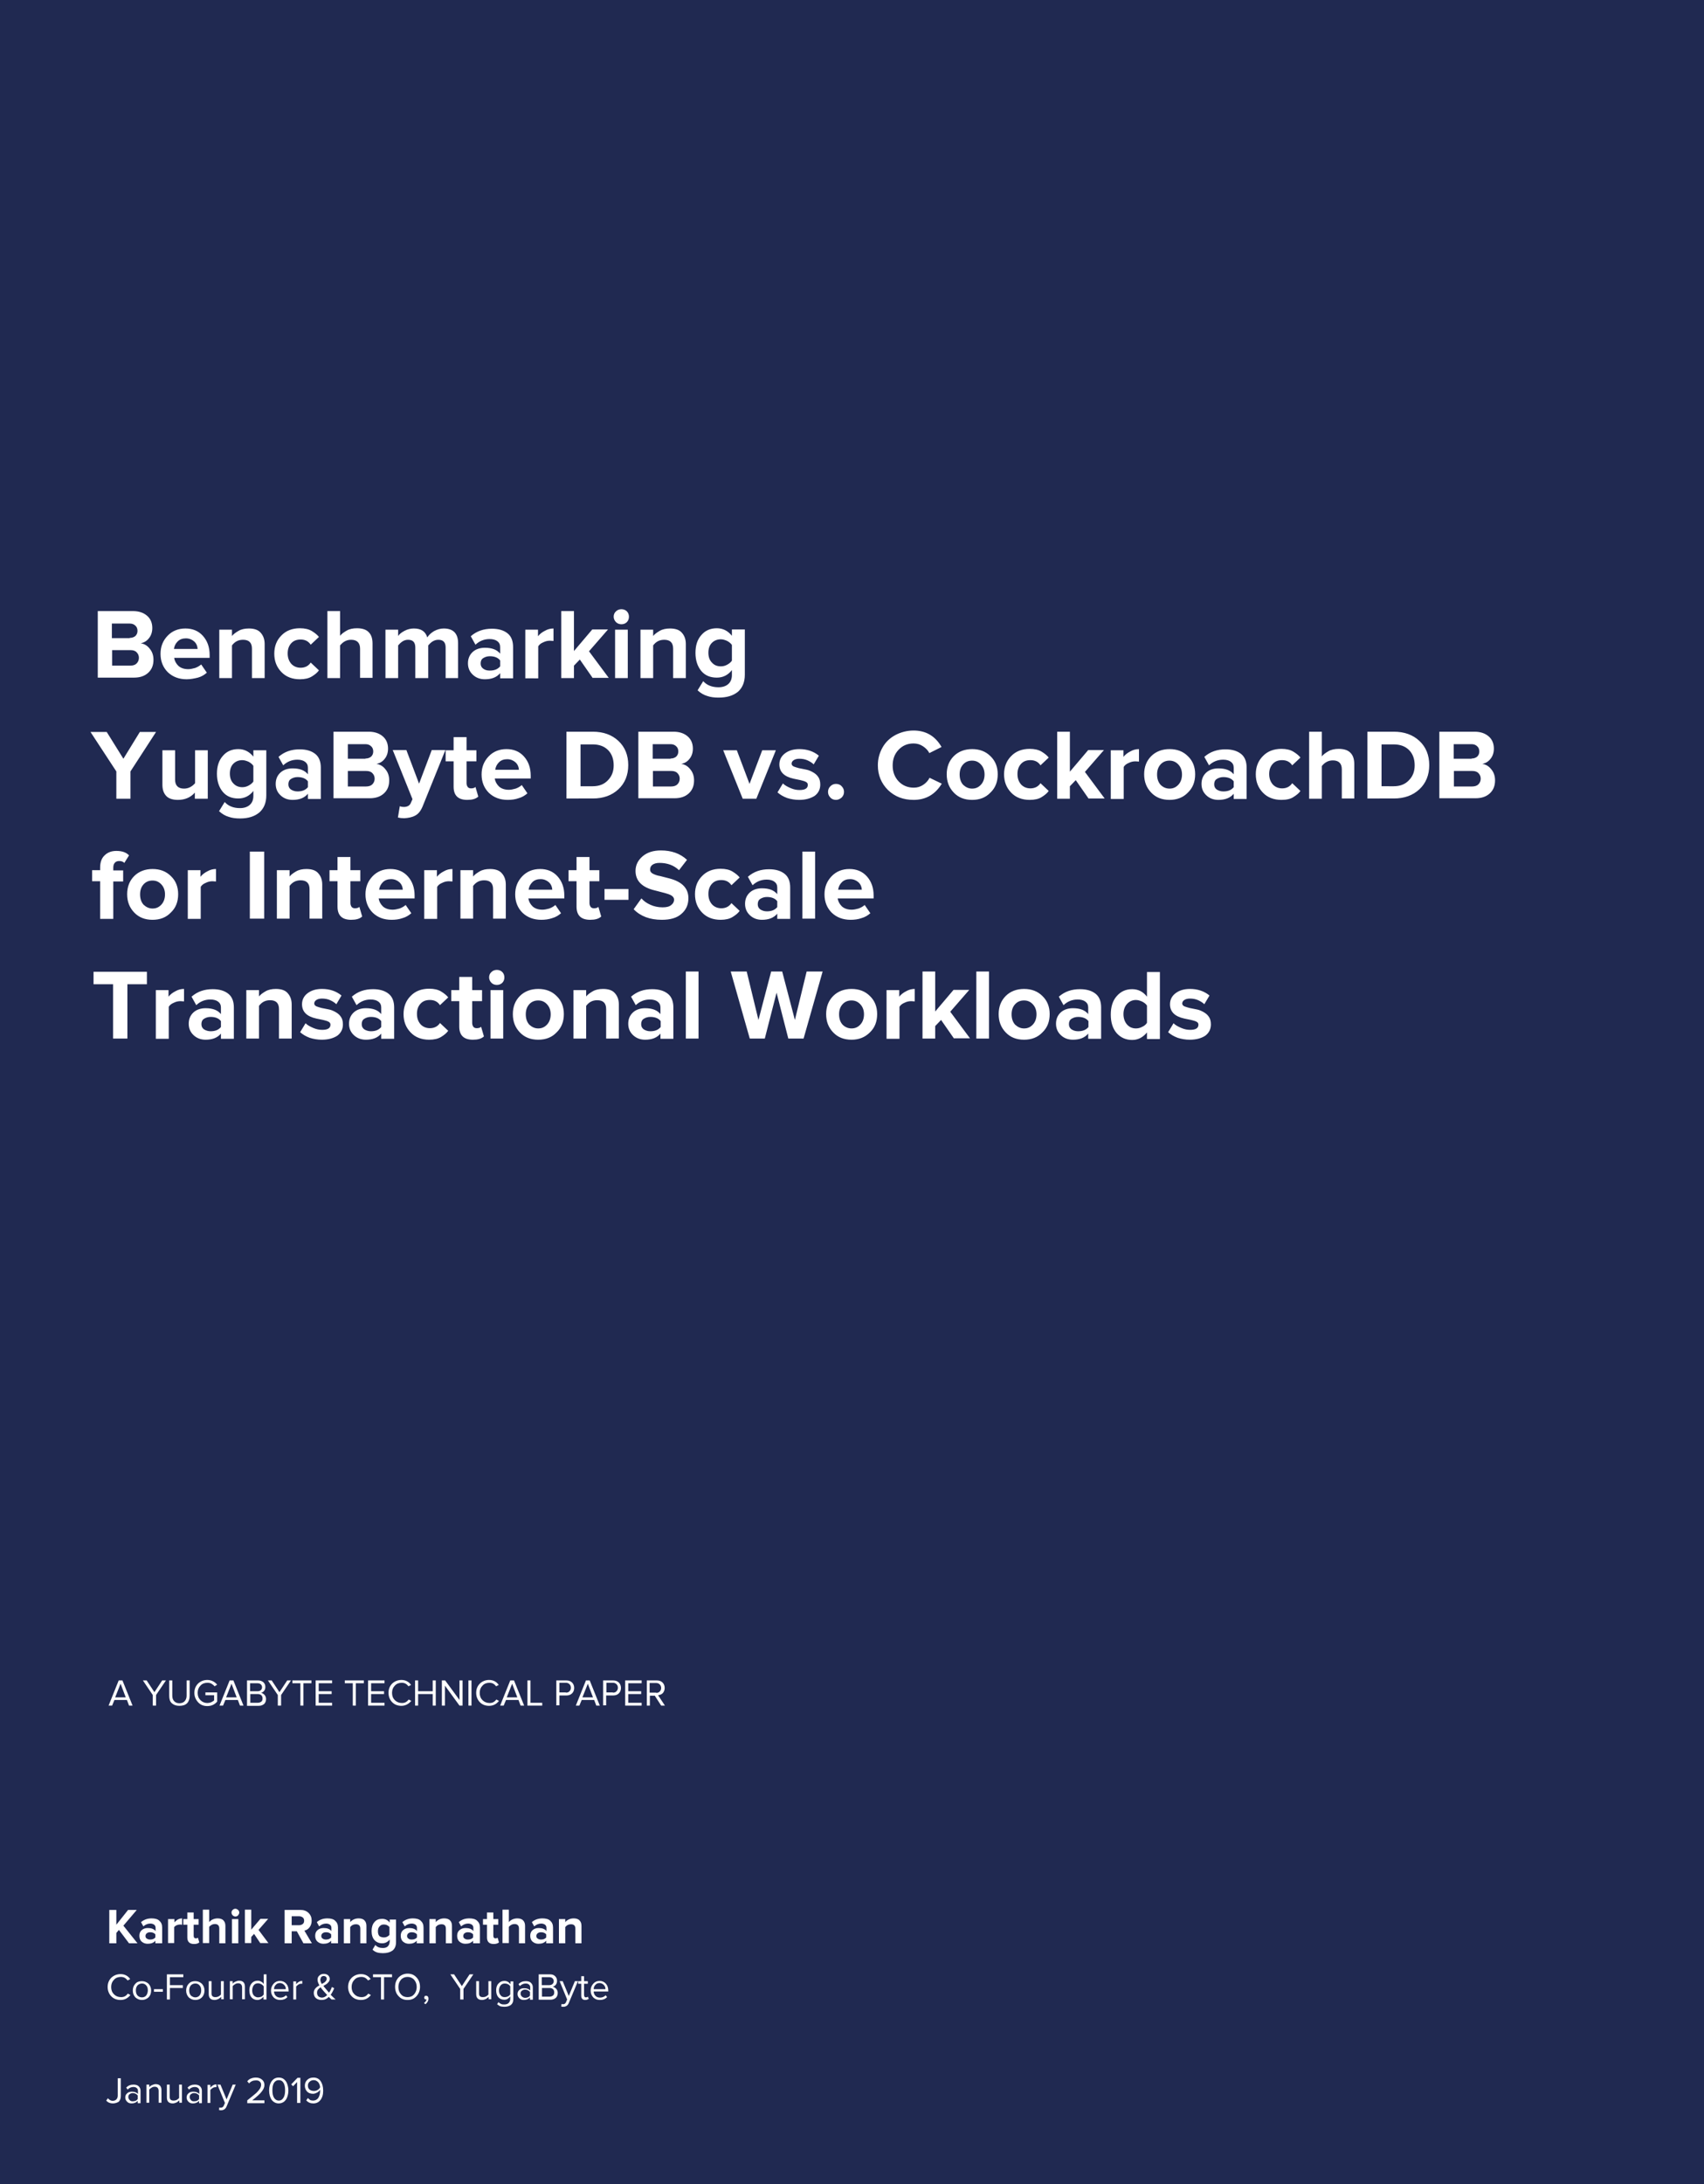 <?xml version="1.0" encoding="utf-8"?>
<!-- Generator: Adobe Illustrator 23.0.1, SVG Export Plug-In . SVG Version: 6.00 Build 0)  -->
<svg version="1.1" id="Layer_1" xmlns="http://www.w3.org/2000/svg" xmlns:xlink="http://www.w3.org/1999/xlink" x="0px" y="0px"
	 viewBox="0 0 725 929" style="enable-background:new 0 0 725 929;" xml:space="preserve">
<rect x="0" y="0" width="725" height="929" fill="#808080" stroke="none"/>
<style type="text/css">
	.st0{clip-path:url(#SVGID_2_);}
	.st1{fill-rule:evenodd;clip-rule:evenodd;fill-opacity:0;}
	.st2{fill-rule:evenodd;clip-rule:evenodd;fill:#202951;}
	.st3{fill:#FFFFFF;}
</style>
<g>
	<defs>
		<rect id="SVGID_1_" x="-291" y="-26" width="1280" height="960"/>
	</defs>
	<clipPath id="SVGID_2_">
		<use xlink:href="#SVGID_1_"  style="overflow:visible;"/>
	</clipPath>
	<g class="st0">
		<path class="st1" d="M-291-26H989v960H-291V-26z"/>
		<path class="st2" d="M-5-4h735v960H-5V-4z"/>
		<path class="st1" d="M36,803h343v107H36V803z"/>
		<path class="st3" d="M54.9,826.5l-4.3-5.7l-1.1,1.3v4.4h-3v-14.2h3v6.3l5-6.3h3.7l-5.7,6.7l6,7.5H54.9z M66.1,826.5v-1.1
			c-0.7,0.9-1.8,1.3-3.3,1.3c-1,0-1.8-0.3-2.5-0.9c-0.7-0.6-1-1.5-1-2.5c0-1,0.3-1.8,1-2.4c0.7-0.6,1.5-0.9,2.6-0.9
			c1.5,0,2.6,0.4,3.3,1.3v-1.4c0-0.5-0.2-1-0.6-1.3c-0.4-0.3-1-0.5-1.6-0.5c-1.1,0-2.1,0.4-3,1.2l-1-1.8c1.3-1.1,2.8-1.6,4.5-1.6
			c1.4,0,2.6,0.3,3.3,1c0.8,0.7,1.2,1.6,1.2,2.9v6.7H66.1z M63.9,824.9c1,0,1.7-0.3,2.2-0.9v-1.3c-0.5-0.6-1.2-0.9-2.2-0.9
			c-0.5,0-1,0.1-1.4,0.4c-0.4,0.3-0.6,0.7-0.6,1.2c0,0.5,0.2,0.9,0.6,1.1C62.9,824.8,63.4,824.9,63.9,824.9z M71.5,826.5v-10.3h2.7
			v1.4c0.4-0.5,0.9-0.8,1.4-1.2c0.6-0.3,1.2-0.5,1.9-0.5v2.7l-0.8-0.1c-0.5,0-1,0.1-1.5,0.3c-0.5,0.2-0.8,0.5-1.1,0.8v6.8H71.5z
			 M82.6,826.8c-1.9,0-2.9-0.9-2.9-2.8v-5.4H78v-2.4h1.7v-2.8h2.7v2.8h2.1v2.4h-2.1v4.7c0,0.3,0.1,0.6,0.2,0.8
			c0.2,0.2,0.4,0.3,0.7,0.3c0.4,0,0.7-0.1,0.9-0.3l0.6,2C84.4,826.5,83.7,826.8,82.6,826.8z M93.3,826.5v-6.3c0-1.2-0.6-1.9-1.9-1.9
			c-0.9,0-1.7,0.4-2.4,1.2v6.9h-2.7v-14.2h2.7v5.3c0.3-0.4,0.8-0.8,1.4-1.1c0.6-0.3,1.4-0.5,2.2-0.5c1.1,0,2,0.3,2.5,0.9
			c0.6,0.6,0.8,1.4,0.8,2.4v7.3H93.3z M100.1,815.1c-0.4,0-0.8-0.2-1.1-0.5s-0.5-0.7-0.5-1.2c0-0.5,0.2-0.8,0.5-1.1
			c0.3-0.3,0.7-0.5,1.1-0.5c0.5,0,0.8,0.2,1.2,0.5c0.3,0.3,0.5,0.7,0.5,1.1c0,0.5-0.2,0.8-0.5,1.2S100.5,815.1,100.1,815.1z
			 M98.7,826.5v-10.3h2.7v10.3H98.7z M110.8,826.5l-2.7-4l-1.2,1.3v2.6h-2.7v-14.2h2.7v8.5l3.9-4.6h3.3l-4.1,4.7l4.2,5.6H110.8z
			 M129.1,826.5l-2.8-5.1h-2.2v5.1h-3v-14.2h6.7c1.4,0,2.6,0.4,3.5,1.3c0.9,0.9,1.3,1.9,1.3,3.3c0,1.1-0.3,2-0.9,2.8
			c-0.6,0.8-1.3,1.2-2.2,1.4l3.2,5.4H129.1z M127.3,818.8c0.6,0,1.1-0.2,1.5-0.5c0.4-0.3,0.6-0.8,0.6-1.4c0-0.6-0.2-1.1-0.6-1.4
			c-0.4-0.3-0.9-0.5-1.5-0.5h-3.2v3.8H127.3z M140.9,826.5v-1.1c-0.8,0.9-1.8,1.3-3.3,1.3c-1,0-1.8-0.3-2.5-0.9
			c-0.7-0.6-1-1.5-1-2.5c0-1,0.3-1.8,1-2.4c0.7-0.6,1.5-0.9,2.6-0.9c1.5,0,2.6,0.4,3.3,1.3v-1.4c0-0.5-0.2-1-0.6-1.3
			c-0.4-0.3-1-0.5-1.6-0.5c-1.1,0-2.1,0.4-3,1.2l-1-1.8c1.2-1.1,2.8-1.6,4.5-1.6c1.4,0,2.6,0.3,3.3,1c0.8,0.7,1.2,1.6,1.2,2.9v6.7
			H140.9z M138.7,824.9c1,0,1.7-0.3,2.2-0.9v-1.3c-0.5-0.6-1.2-0.9-2.2-0.9c-0.5,0-1,0.1-1.4,0.4c-0.4,0.3-0.6,0.7-0.6,1.2
			c0,0.5,0.2,0.9,0.6,1.1C137.7,824.8,138.2,824.9,138.7,824.9z M153.3,826.5v-6.2c0-1.3-0.6-1.9-1.9-1.9c-1,0-1.8,0.4-2.4,1.2v6.9
			h-2.7v-10.3h2.7v1.3c0.3-0.4,0.8-0.8,1.4-1.1c0.6-0.3,1.3-0.5,2.2-0.5c1.1,0,2,0.3,2.5,0.9c0.6,0.6,0.8,1.4,0.8,2.4v7.3H153.3z
			 M162.9,830.7c-0.9,0-1.7-0.1-2.4-0.3c-0.7-0.2-1.4-0.6-2-1.2l1.2-2c0.8,0.9,1.8,1.3,3.2,1.3c0.9,0,1.6-0.2,2.1-0.7
			c0.5-0.5,0.7-1.1,0.8-1.9v-1c-0.9,1.1-1.9,1.6-3.2,1.6c-1.4,0-2.5-0.5-3.3-1.4c-0.8-0.9-1.2-2.2-1.2-3.8c0-1.6,0.4-2.9,1.2-3.8
			c0.8-1,1.9-1.4,3.3-1.4c1.3,0,2.4,0.5,3.2,1.6v-1.3h2.7v9.6c0,1.6-0.5,2.8-1.5,3.6C166,830.3,164.7,830.7,162.9,830.7z M163.4,824
			c0.5,0,0.9-0.1,1.3-0.3c0.4-0.2,0.8-0.5,1-0.8v-3.3c-0.2-0.3-0.6-0.6-1-0.8c-0.4-0.2-0.9-0.3-1.3-0.3c-0.8,0-1.4,0.2-1.9,0.8
			c-0.5,0.5-0.7,1.2-0.7,2.1c0,0.9,0.2,1.6,0.7,2.1C162,823.8,162.6,824,163.4,824z M177.3,826.5v-1.1c-0.8,0.9-1.8,1.3-3.3,1.3
			c-1,0-1.8-0.3-2.5-0.9c-0.7-0.6-1-1.5-1-2.5c0-1,0.3-1.8,1-2.4c0.7-0.6,1.5-0.9,2.6-0.9c1.5,0,2.6,0.4,3.3,1.3v-1.4
			c0-0.5-0.2-1-0.6-1.3c-0.4-0.3-1-0.5-1.6-0.5c-1.1,0-2.1,0.4-3,1.2l-1-1.8c1.2-1.1,2.8-1.6,4.5-1.6c1.4,0,2.6,0.3,3.3,1
			c0.8,0.7,1.2,1.6,1.2,2.9v6.7H177.3z M175.2,824.9c1,0,1.7-0.3,2.2-0.9v-1.3c-0.5-0.6-1.2-0.9-2.2-0.9c-0.5,0-1,0.1-1.4,0.4
			c-0.4,0.3-0.6,0.7-0.6,1.2c0,0.5,0.2,0.9,0.6,1.1C174.1,824.8,174.6,824.9,175.2,824.9z M189.7,826.5v-6.2c0-1.3-0.6-1.9-1.9-1.9
			c-1,0-1.8,0.4-2.4,1.2v6.9h-2.7v-10.3h2.7v1.3c0.3-0.4,0.8-0.8,1.4-1.1c0.6-0.3,1.3-0.5,2.2-0.5c1.1,0,2,0.3,2.5,0.9
			c0.6,0.6,0.8,1.4,0.8,2.4v7.3H189.7z M201.3,826.5v-1.1c-0.8,0.9-1.8,1.3-3.3,1.3c-1,0-1.8-0.3-2.5-0.9c-0.7-0.6-1-1.5-1-2.5
			c0-1,0.3-1.8,1-2.4c0.7-0.6,1.5-0.9,2.6-0.9c1.5,0,2.6,0.4,3.3,1.3v-1.4c0-0.5-0.2-1-0.6-1.3c-0.4-0.3-1-0.5-1.6-0.5
			c-1.1,0-2.1,0.4-3,1.2l-1-1.8c1.2-1.1,2.7-1.6,4.5-1.6c1.4,0,2.6,0.3,3.3,1c0.8,0.7,1.2,1.6,1.2,2.9v6.7H201.3z M199.1,824.9
			c1,0,1.7-0.3,2.2-0.9v-1.3c-0.5-0.6-1.2-0.9-2.2-0.9c-0.5,0-1,0.1-1.4,0.4c-0.4,0.3-0.6,0.7-0.6,1.2c0,0.5,0.2,0.9,0.6,1.1
			C198.1,824.8,198.5,824.9,199.1,824.9z M210.1,826.8c-1.9,0-2.9-0.9-2.9-2.8v-5.4h-1.7v-2.4h1.7v-2.8h2.7v2.8h2.1v2.4h-2.1v4.7
			c0,0.3,0.1,0.6,0.2,0.8c0.2,0.2,0.4,0.3,0.7,0.3c0.4,0,0.7-0.1,0.9-0.3l0.6,2C211.9,826.5,211.1,826.8,210.1,826.8z M220.8,826.5
			v-6.3c0-1.2-0.6-1.9-1.9-1.9c-0.9,0-1.7,0.4-2.4,1.2v6.9h-2.7v-14.2h2.7v5.3c0.3-0.4,0.8-0.8,1.4-1.1c0.6-0.3,1.4-0.5,2.2-0.5
			c1.1,0,2,0.3,2.5,0.9c0.6,0.6,0.8,1.4,0.8,2.4v7.3H220.8z M232.4,826.5v-1.1c-0.8,0.9-1.8,1.3-3.3,1.3c-1,0-1.8-0.3-2.5-0.9
			c-0.7-0.6-1-1.5-1-2.5c0-1,0.3-1.8,1-2.4c0.7-0.6,1.5-0.9,2.6-0.9c1.5,0,2.6,0.4,3.3,1.3v-1.4c0-0.5-0.2-1-0.6-1.3
			c-0.4-0.3-1-0.5-1.6-0.5c-1.1,0-2.1,0.4-3,1.2l-1-1.8c1.2-1.1,2.8-1.6,4.5-1.6c1.4,0,2.6,0.3,3.3,1c0.8,0.7,1.2,1.6,1.2,2.9v6.7
			H232.4z M230.2,824.9c1,0,1.7-0.3,2.2-0.9v-1.3c-0.5-0.6-1.2-0.9-2.2-0.9c-0.5,0-1,0.1-1.4,0.4c-0.4,0.3-0.6,0.7-0.6,1.2
			c0,0.5,0.2,0.9,0.6,1.1C229.2,824.8,229.7,824.9,230.2,824.9z M244.8,826.5v-6.2c0-1.3-0.6-1.9-1.9-1.9c-1,0-1.8,0.4-2.4,1.2v6.9
			h-2.7v-10.3h2.7v1.3c0.3-0.4,0.8-0.8,1.4-1.1c0.6-0.3,1.3-0.5,2.2-0.5c1.1,0,2,0.3,2.5,0.9c0.6,0.6,0.8,1.4,0.8,2.4v7.3H244.8z"/>
		<path class="st3" d="M51.3,850.6c-1.6,0-2.9-0.5-3.9-1.5c-1-1-1.6-2.4-1.6-4c0-1.6,0.5-2.9,1.6-4c1.1-1,2.4-1.5,3.9-1.5
			c1.7,0,3.1,0.7,4.1,2.1l-1.1,0.6c-0.3-0.4-0.7-0.8-1.2-1.1c-0.5-0.3-1.1-0.4-1.7-0.4c-1.2,0-2.2,0.4-2.9,1.2
			c-0.8,0.8-1.2,1.8-1.2,3.1c0,1.3,0.4,2.3,1.2,3.1c0.8,0.8,1.8,1.2,3,1.2c0.6,0,1.2-0.1,1.7-0.4c0.5-0.3,0.9-0.7,1.2-1.1l1.1,0.6
			C54.3,849.9,53,850.6,51.3,850.6z M60.4,850.6c-1.1,0-2-0.4-2.8-1.1c-0.7-0.8-1.1-1.7-1.1-2.9s0.4-2.2,1.1-2.9
			c0.7-0.8,1.6-1.1,2.8-1.1c1.1,0,2,0.4,2.8,1.1c0.7,0.8,1.1,1.7,1.1,2.9s-0.4,2.2-1.1,2.9C62.4,850.2,61.5,850.6,60.4,850.6z
			 M60.4,849.5c0.8,0,1.4-0.3,1.8-0.8s0.7-1.3,0.7-2.2c0-0.9-0.2-1.6-0.7-2.1c-0.5-0.6-1.1-0.8-1.8-0.8s-1.4,0.3-1.9,0.8
			c-0.5,0.6-0.7,1.3-0.7,2.1c0,0.9,0.2,1.6,0.7,2.2C59,849.2,59.6,849.5,60.4,849.5z M65.5,847V846h3.8v1.1H65.5z M71,850.4v-10.7h7
			v1.2h-5.7v3.4h5.5v1.2h-5.5v4.9H71z M83.1,850.6c-1.1,0-2-0.4-2.8-1.1c-0.7-0.8-1.1-1.7-1.1-2.9c0-1.2,0.4-2.2,1.1-2.9
			c0.7-0.8,1.6-1.1,2.8-1.1c1.1,0,2,0.4,2.8,1.1c0.7,0.8,1.1,1.7,1.1,2.9c0,1.2-0.4,2.2-1.1,2.9C85.2,850.2,84.3,850.6,83.1,850.6z
			 M83.1,849.5c0.7,0,1.4-0.3,1.8-0.8c0.5-0.6,0.7-1.3,0.7-2.2c0-0.9-0.2-1.6-0.7-2.1c-0.5-0.6-1.1-0.8-1.8-0.8
			c-0.8,0-1.4,0.3-1.9,0.8c-0.5,0.6-0.7,1.3-0.7,2.1c0,0.9,0.2,1.6,0.7,2.2C81.8,849.2,82.4,849.5,83.1,849.5z M94.1,850.4v-1.1
			c-0.3,0.3-0.7,0.6-1.2,0.9c-0.5,0.2-1,0.4-1.6,0.4c-1.6,0-2.5-0.8-2.5-2.5v-5.5h1.2v5.1c0,0.6,0.1,1.1,0.4,1.3
			c0.3,0.3,0.7,0.4,1.3,0.4c0.5,0,0.9-0.1,1.3-0.3c0.4-0.2,0.7-0.5,1-0.8v-5.7h1.2v7.7H94.1z M103,850.4v-5.1c0-0.7-0.2-1.1-0.5-1.4
			c-0.3-0.3-0.7-0.4-1.2-0.4c-0.4,0-0.9,0.1-1.3,0.4c-0.4,0.2-0.7,0.5-1,0.8v5.6h-1.2v-7.7h1.2v1.1c0.3-0.4,0.7-0.7,1.2-0.9
			c0.5-0.2,1-0.4,1.5-0.4c1.6,0,2.5,0.8,2.5,2.5v5.4H103z M112.1,850.4v-1.2c-0.3,0.4-0.7,0.7-1.1,1c-0.4,0.2-0.9,0.4-1.5,0.4
			c-1,0-1.9-0.4-2.5-1.1c-0.6-0.7-0.9-1.7-0.9-3c0-1.2,0.3-2.2,1-3c0.6-0.7,1.5-1.1,2.5-1.1c0.5,0,1,0.1,1.5,0.4
			c0.5,0.2,0.8,0.6,1.1,1v-4.1h1.2v10.7H112.1z M109.8,849.5c0.5,0,0.9-0.1,1.4-0.3c0.4-0.2,0.7-0.5,1-0.9v-3.5
			c-0.2-0.3-0.5-0.6-1-0.9c-0.4-0.2-0.9-0.4-1.4-0.4c-0.8,0-1.4,0.3-1.8,0.8c-0.4,0.5-0.7,1.3-0.7,2.2c0,0.9,0.2,1.6,0.7,2.2
			C108.5,849.2,109.1,849.5,109.8,849.5z M119.2,850.6c-1.2,0-2.1-0.4-2.8-1.1c-0.7-0.8-1.1-1.7-1.1-2.9c0-1.1,0.4-2.1,1.1-2.9
			c0.7-0.8,1.6-1.2,2.7-1.2c1.1,0,2,0.4,2.7,1.2c0.7,0.8,1,1.8,1,3v0.3h-6.2c0,0.8,0.3,1.4,0.8,1.9c0.5,0.5,1.2,0.7,1.9,0.7
			c0.9,0,1.7-0.3,2.4-1l0.6,0.8C121.5,850.2,120.5,850.6,119.2,850.6z M121.6,846c0-0.7-0.2-1.3-0.7-1.8s-1.1-0.8-1.8-0.8
			c-0.7,0-1.3,0.2-1.8,0.8c-0.5,0.5-0.7,1.1-0.7,1.8H121.6z M124.8,850.4v-7.7h1.2v1.2c0.7-0.9,1.6-1.4,2.6-1.4v1.2l-0.5,0
			c-0.4,0-0.8,0.1-1.2,0.4c-0.4,0.3-0.7,0.5-0.9,0.8v5.5H124.8z M141.1,850.4c-0.4-0.3-0.8-0.7-1.2-1.1c-0.9,0.9-1.9,1.3-3.1,1.3
			c-1,0-1.8-0.3-2.4-0.8c-0.6-0.5-0.9-1.3-0.9-2.2c0-0.7,0.2-1.3,0.6-1.8c0.4-0.5,1-1,1.8-1.4c-0.5-0.9-0.8-1.7-0.8-2.4
			c0-0.7,0.2-1.3,0.8-1.8c0.5-0.5,1.2-0.7,1.9-0.7c0.7,0,1.3,0.2,1.8,0.6c0.4,0.4,0.7,0.9,0.7,1.5c0,0.4-0.1,0.8-0.3,1.1
			c-0.2,0.3-0.5,0.6-0.8,0.9c-0.3,0.3-0.9,0.6-1.6,1c0.3,0.5,0.8,1,1.2,1.5l1.2,1.4c0.5-0.7,0.9-1.5,1.2-2.4l1,0.5
			c-0.5,1.2-1,2.1-1.5,2.8c0.5,0.5,1.2,1.2,2.1,2H141.1z M137,849.6c0.8,0,1.5-0.4,2.2-1.1c-1.2-1.3-2.2-2.4-2.8-3.3
			c-0.4,0.3-0.8,0.6-1.1,1c-0.3,0.3-0.4,0.8-0.4,1.4c0,0.6,0.2,1.1,0.6,1.5C135.9,849.4,136.4,849.6,137,849.6z M136.3,842
			c0,0.5,0.2,1.1,0.6,1.8c0.8-0.4,1.3-0.7,1.6-1.1c0.3-0.3,0.5-0.7,0.5-1.1c0-0.4-0.1-0.7-0.4-0.9c-0.2-0.2-0.5-0.3-0.9-0.3
			c-0.4,0-0.8,0.2-1.1,0.5C136.5,841.3,136.3,841.6,136.3,842z M153.6,850.6c-1.6,0-2.9-0.5-3.9-1.5c-1-1-1.6-2.4-1.6-4
			c0-1.6,0.5-2.9,1.6-4c1.1-1,2.4-1.5,3.9-1.5c1.7,0,3.1,0.7,4.1,2.1l-1.1,0.6c-0.3-0.4-0.7-0.8-1.2-1.1c-0.5-0.3-1.1-0.4-1.7-0.4
			c-1.2,0-2.2,0.4-2.9,1.2c-0.8,0.8-1.2,1.8-1.2,3.1c0,1.3,0.4,2.3,1.2,3.1c0.8,0.8,1.8,1.2,3,1.2c0.6,0,1.2-0.1,1.7-0.4
			c0.5-0.3,0.9-0.7,1.2-1.1l1.1,0.6C156.7,849.9,155.3,850.6,153.6,850.6z M162.1,850.4v-9.5h-3.4v-1.2h8.1v1.2h-3.4v9.5H162.1z
			 M173.4,850.6c-1.6,0-2.8-0.5-3.8-1.6c-1-1-1.5-2.4-1.5-4c0-1.6,0.5-2.9,1.5-4c1-1,2.3-1.6,3.8-1.6c1.6,0,2.8,0.5,3.8,1.6
			c1,1,1.5,2.4,1.5,4c0,1.6-0.5,2.9-1.5,4C176.2,850.1,175,850.6,173.4,850.6z M173.4,849.4c1.2,0,2.1-0.4,2.8-1.2
			c0.7-0.8,1.1-1.9,1.1-3.1c0-1.3-0.4-2.3-1.1-3.1c-0.7-0.8-1.7-1.2-2.8-1.2c-1.1,0-2.1,0.4-2.8,1.2c-0.7,0.8-1.1,1.8-1.1,3.1
			c0,1.3,0.4,2.3,1.1,3.1C171.3,849,172.2,849.4,173.4,849.4z M182.3,850c0,0.5-0.1,1-0.4,1.4c-0.2,0.4-0.6,0.8-0.9,1l-0.6-0.5
			c0.3-0.2,0.5-0.4,0.7-0.7c0.2-0.3,0.3-0.5,0.4-0.8l-0.2,0c-0.2,0-0.4-0.1-0.6-0.2c-0.1-0.2-0.2-0.4-0.2-0.6c0-0.2,0.1-0.4,0.2-0.6
			c0.2-0.2,0.4-0.2,0.6-0.2c0.3,0,0.5,0.1,0.7,0.3C182.2,849.3,182.3,849.6,182.3,850z M195.8,850.4v-4.5l-4.2-6.2h1.6l3.3,5l3.3-5
			h1.6l-4.2,6.2v4.5H195.8z M207.9,850.4v-1.1c-0.3,0.3-0.7,0.6-1.2,0.9c-0.5,0.2-1,0.4-1.6,0.4c-1.6,0-2.5-0.8-2.5-2.5v-5.5h1.2
			v5.1c0,0.6,0.1,1.1,0.4,1.3c0.3,0.3,0.7,0.4,1.3,0.4c0.5,0,0.9-0.1,1.3-0.3c0.4-0.2,0.7-0.5,1-0.8v-5.7h1.2v7.7H207.9z
			 M214.6,853.5c-0.7,0-1.2-0.1-1.7-0.2c-0.5-0.2-0.9-0.5-1.4-0.9l0.6-0.9c0.3,0.4,0.7,0.6,1.1,0.8c0.4,0.2,0.9,0.2,1.4,0.2
			c0.8,0,1.4-0.2,1.8-0.6c0.4-0.4,0.7-1,0.7-1.7v-1.1c-0.3,0.4-0.6,0.7-1.1,1c-0.4,0.3-0.9,0.4-1.5,0.4c-1,0-1.9-0.4-2.5-1.1
			c-0.6-0.7-0.9-1.7-0.9-2.9c0-1.2,0.3-2.2,1-2.9c0.6-0.7,1.5-1.1,2.5-1.1c1.1,0,1.9,0.5,2.6,1.4v-1.2h1.2v7.5c0,1.1-0.3,1.9-1,2.5
			C216.7,853.2,215.8,853.5,214.6,853.5z M214.8,849.4c0.4,0,0.9-0.1,1.3-0.3c0.4-0.2,0.8-0.5,1-0.9v-3.4c-0.2-0.4-0.6-0.7-1-0.9
			c-0.4-0.2-0.9-0.3-1.3-0.3c-0.8,0-1.4,0.3-1.8,0.8c-0.4,0.5-0.7,1.2-0.7,2.1c0,0.9,0.2,1.6,0.7,2.1
			C213.4,849.2,214,849.4,214.8,849.4z M225.5,850.4v-0.9c-0.6,0.7-1.5,1.1-2.6,1.1c-0.8,0-1.4-0.2-1.9-0.7
			c-0.5-0.5-0.8-1.1-0.8-1.8c0-0.7,0.2-1.3,0.8-1.8c0.5-0.5,1.2-0.7,2-0.7c1.1,0,2,0.3,2.6,1v-1.4c0-0.5-0.2-0.9-0.6-1.2
			c-0.4-0.3-0.8-0.4-1.4-0.4c-0.9,0-1.7,0.4-2.4,1.1l-0.6-0.8c0.8-0.9,1.8-1.3,3.1-1.3c0.9,0,1.7,0.2,2.2,0.7
			c0.5,0.5,0.8,1.1,0.8,1.9v5.3H225.5z M223.4,849.7c0.9,0,1.7-0.3,2.1-1v-1.5c-0.5-0.6-1.2-1-2.1-1c-0.6,0-1,0.2-1.4,0.5
			s-0.5,0.7-0.5,1.2s0.2,0.9,0.5,1.2S222.8,849.7,223.4,849.7z M229.2,850.4v-10.7h4.8c0.9,0,1.6,0.2,2.2,0.8c0.5,0.5,0.8,1.1,0.8,2
			c0,0.6-0.2,1.2-0.5,1.6s-0.8,0.7-1.3,0.9c0.6,0.1,1,0.4,1.5,0.9c0.4,0.5,0.6,1.1,0.6,1.7c0,0.9-0.3,1.6-0.8,2.1
			c-0.6,0.5-1.3,0.8-2.3,0.8H229.2z M233.7,844.3c0.6,0,1.1-0.2,1.4-0.5c0.3-0.3,0.5-0.7,0.5-1.2c0-0.5-0.2-0.9-0.5-1.2
			c-0.3-0.3-0.8-0.5-1.4-0.5h-3.2v3.4H233.7z M233.8,849.2c0.6,0,1.1-0.2,1.5-0.5c0.4-0.3,0.5-0.8,0.5-1.4c0-0.5-0.2-1-0.5-1.3
			c-0.4-0.3-0.8-0.5-1.4-0.5h-3.3v3.7H233.8z M238.9,852.3c0.2,0.1,0.4,0.1,0.7,0.1c0.3,0,0.5-0.1,0.7-0.2c0.2-0.1,0.3-0.3,0.5-0.6
			l0.5-1.2l-3.2-7.8h1.3l2.6,6.3l2.6-6.3h1.3l-3.9,9.3c-0.4,1-1.2,1.6-2.3,1.6c-0.3,0-0.6,0-0.9-0.1L238.9,852.3z M249,850.6
			c-1.1,0-1.7-0.6-1.7-1.8v-5.1H246v-1.1h1.3v-2.1h1.2v2.1h1.6v1.1h-1.6v4.8c0,0.3,0.1,0.5,0.2,0.7c0.1,0.2,0.3,0.3,0.6,0.3
			c0.3,0,0.6-0.1,0.8-0.3l0.4,0.9C250.1,850.4,249.6,850.6,249,850.6z M255.2,850.6c-1.2,0-2.1-0.4-2.8-1.1
			c-0.7-0.8-1.1-1.7-1.1-2.9c0-1.1,0.4-2.1,1.1-2.9c0.7-0.8,1.6-1.2,2.7-1.2c1.1,0,2,0.4,2.7,1.2c0.7,0.8,1,1.8,1,3v0.3h-6.2
			c0,0.8,0.3,1.4,0.8,1.9c0.5,0.5,1.2,0.7,1.9,0.7c0.9,0,1.7-0.3,2.4-1l0.6,0.8C257.5,850.2,256.5,850.6,255.2,850.6z M257.6,846
			c0-0.7-0.2-1.3-0.7-1.8s-1.1-0.8-1.8-0.8c-0.7,0-1.3,0.2-1.8,0.8c-0.5,0.5-0.7,1.1-0.7,1.8H257.6z"/>
		<path class="st3" d="M48,894.6c-1.1,0-2.1-0.4-2.8-1.2l0.7-1c0.6,0.7,1.3,1.1,2,1.1c0.7,0,1.2-0.2,1.6-0.6c0.4-0.4,0.6-1,0.6-1.6
			v-7.4h1.3v7.5c0,1.1-0.3,1.9-0.9,2.5C49.8,894.3,49,894.6,48,894.6z M58.6,894.4v-0.9c-0.6,0.7-1.5,1.1-2.6,1.1
			c-0.8,0-1.4-0.2-1.9-0.7c-0.5-0.5-0.8-1.1-0.8-1.8c0-0.7,0.2-1.3,0.8-1.8c0.5-0.5,1.2-0.7,2-0.7c1.1,0,2,0.3,2.6,1v-1.4
			c0-0.5-0.2-0.9-0.6-1.2c-0.4-0.3-0.8-0.4-1.4-0.4c-0.9,0-1.7,0.4-2.4,1.1l-0.6-0.8c0.8-0.9,1.8-1.3,3.1-1.3c0.9,0,1.7,0.2,2.2,0.7
			c0.5,0.5,0.8,1.1,0.8,1.9v5.3H58.6z M56.5,893.7c0.9,0,1.7-0.3,2.1-1v-1.5c-0.5-0.6-1.2-1-2.1-1c-0.6,0-1,0.2-1.4,0.5
			c-0.4,0.3-0.5,0.7-0.5,1.2c0,0.5,0.2,0.9,0.5,1.2C55.5,893.6,55.9,893.7,56.5,893.7z M67.5,894.4v-5.1c0-0.7-0.2-1.1-0.5-1.4
			c-0.3-0.3-0.7-0.4-1.2-0.4c-0.4,0-0.9,0.1-1.3,0.4c-0.4,0.2-0.7,0.5-1,0.8v5.6h-1.2v-7.7h1.2v1.1c0.3-0.4,0.7-0.7,1.2-0.9
			c0.5-0.2,1-0.4,1.5-0.4c1.6,0,2.5,0.8,2.5,2.5v5.4H67.5z M76.3,894.4v-1.1c-0.3,0.3-0.7,0.6-1.2,0.9c-0.5,0.2-1,0.4-1.6,0.4
			c-1.6,0-2.5-0.8-2.5-2.5v-5.5h1.2v5.1c0,0.6,0.1,1.1,0.4,1.3c0.3,0.3,0.7,0.4,1.3,0.4c0.5,0,0.9-0.1,1.3-0.3
			c0.4-0.2,0.7-0.5,1-0.8v-5.7h1.2v7.7H76.3z M84.7,894.4v-0.9c-0.6,0.7-1.5,1.1-2.6,1.1c-0.8,0-1.4-0.2-1.9-0.7
			c-0.5-0.5-0.8-1.1-0.8-1.8c0-0.7,0.2-1.3,0.8-1.8c0.5-0.5,1.2-0.7,2-0.7c1.1,0,2,0.3,2.6,1v-1.4c0-0.5-0.2-0.9-0.6-1.2
			c-0.4-0.3-0.8-0.4-1.4-0.4c-0.9,0-1.7,0.4-2.4,1.1l-0.6-0.8c0.8-0.9,1.8-1.3,3.1-1.3c0.9,0,1.7,0.2,2.2,0.7
			c0.5,0.5,0.8,1.1,0.8,1.9v5.3H84.7z M82.6,893.7c0.9,0,1.7-0.3,2.1-1v-1.5c-0.5-0.6-1.2-1-2.1-1c-0.6,0-1,0.2-1.4,0.5
			c-0.4,0.3-0.5,0.7-0.5,1.2s0.2,0.9,0.5,1.2C81.5,893.6,82,893.7,82.6,893.7z M88.3,894.4v-7.7h1.2v1.2c0.7-0.9,1.6-1.4,2.6-1.4
			v1.2l-0.5,0c-0.4,0-0.8,0.1-1.2,0.4c-0.4,0.3-0.7,0.5-0.9,0.8v5.5H88.3z M93.3,896.3c0.2,0.1,0.4,0.1,0.7,0.1
			c0.3,0,0.5-0.1,0.7-0.2c0.2-0.1,0.3-0.3,0.5-0.6l0.5-1.2l-3.2-7.8h1.3l2.6,6.3l2.6-6.3h1.3l-3.9,9.3c-0.4,1-1.2,1.6-2.3,1.6
			c-0.3,0-0.6,0-0.9-0.1L93.3,896.3z M105.2,894.4v-1.1c1.9-1.5,3.2-2.6,3.9-3.2c0.7-0.7,1.2-1.3,1.5-1.8c0.3-0.5,0.5-1.1,0.5-1.6
			c0-0.6-0.2-1.1-0.6-1.4c-0.4-0.4-0.9-0.5-1.6-0.5c-1.2,0-2.2,0.4-2.9,1.3l-0.8-0.9c0.4-0.5,0.9-1,1.6-1.2c0.7-0.3,1.4-0.4,2.1-0.4
			c1,0,1.9,0.3,2.6,0.9c0.7,0.6,1,1.3,1,2.3c0,0.9-0.4,1.8-1.1,2.7c-0.7,1-2.1,2.2-4.1,3.8h5.2v1.2H105.2z M118.6,894.6
			c-1.2,0-2.2-0.5-3-1.5c-0.7-1-1.1-2.4-1.1-4c0-1.7,0.4-3,1.1-4c0.8-1,1.7-1.5,3-1.5c0.8,0,1.6,0.2,2.2,0.7c0.6,0.5,1.1,1.1,1.4,2
			c0.3,0.8,0.5,1.8,0.5,2.8c0,1-0.2,2-0.5,2.8c-0.3,0.9-0.8,1.5-1.4,2C120.2,894.3,119.5,894.6,118.6,894.6z M118.6,893.4
			c0.9,0,1.5-0.4,2-1.2c0.5-0.8,0.7-1.8,0.7-3.2c0-1.4-0.2-2.4-0.7-3.2c-0.5-0.8-1.1-1.1-2-1.1c-0.9,0-1.5,0.4-2,1.1
			c-0.5,0.8-0.7,1.8-0.7,3.2c0,1.4,0.2,2.4,0.7,3.2C117.1,893,117.8,893.4,118.6,893.4z M126.4,894.4v-8.9l-1.7,1.8l-0.8-0.8
			l2.7-2.8h1.2v10.7H126.4z M133.3,894.6c-1.2,0-2.2-0.4-3-1.3l0.7-1c0.3,0.3,0.6,0.6,0.9,0.8c0.3,0.2,0.8,0.3,1.3,0.3
			c0.9,0,1.7-0.4,2.2-1.1c0.5-0.8,0.8-1.8,0.8-3V889l0-0.2c-0.3,0.5-0.8,0.9-1.3,1.2c-0.6,0.3-1.1,0.5-1.7,0.5
			c-1.1,0-1.9-0.3-2.5-0.9c-0.6-0.6-1-1.5-1-2.5c0-1,0.3-1.8,1-2.5c0.7-0.7,1.6-1,2.7-1c1.3,0,2.3,0.5,3,1.5c0.7,1,1.1,2.3,1.1,4.1
			c0,1.7-0.4,3-1.2,4C135.6,894.1,134.6,894.6,133.3,894.6z M133.6,889.3c0.5,0,1-0.1,1.5-0.4c0.5-0.3,0.9-0.7,1.1-1.2
			c-0.1-0.9-0.4-1.7-0.9-2.2c-0.5-0.5-1.1-0.8-1.8-0.8c-0.7,0-1.3,0.2-1.8,0.7c-0.5,0.4-0.7,1-0.7,1.6c0,0.7,0.2,1.3,0.7,1.7
			C132.2,889.1,132.8,889.3,133.6,889.3z"/>
		<path class="st1" d="M29.8,154.8h619v371h-619V154.8z"/>
		<path class="st3" d="M41.6,288.4v-28.5h15c2.5,0,4.5,0.7,6,2c1.5,1.3,2.2,3.1,2.2,5.2c0,1.7-0.5,3.2-1.4,4.3
			c-0.9,1.2-2.1,1.9-3.5,2.2c1.5,0.2,2.8,1,3.8,2.3c1.1,1.3,1.6,2.9,1.6,4.7c0,2.3-0.7,4.1-2.2,5.5c-1.5,1.4-3.5,2.1-6.1,2.1H41.6z
			 M55.2,271.3c1,0,1.8-0.3,2.4-0.8c0.6-0.6,0.9-1.3,0.9-2.2c0-0.9-0.3-1.7-0.9-2.2c-0.6-0.6-1.4-0.9-2.4-0.9h-7.6v6.2H55.2z
			 M55.4,283.1c1.2,0,2.1-0.3,2.7-0.9c0.6-0.6,1-1.4,1-2.4c0-0.9-0.3-1.7-0.9-2.3c-0.6-0.7-1.5-1-2.7-1h-7.8v6.6H55.4z M79.4,288.9
			c-3.2,0-5.9-1-8-3c-2-2-3.1-4.6-3.1-7.8c0-3.1,1-5.6,3-7.7c2-2.1,4.6-3.1,7.6-3.1c3,0,5.5,1,7.4,3.1c1.9,2.1,2.9,4.8,2.9,8.2v1.2
			H74.1c0.2,1.3,0.8,2.4,1.8,3.4c1,0.9,2.4,1.4,4.2,1.4c0.9,0,1.8-0.2,2.9-0.5c1.1-0.4,1.9-0.9,2.6-1.5l2.4,3.5
			c-1,0.9-2.3,1.7-3.8,2.1C82.6,288.6,81,288.9,79.4,288.9z M84.1,276.1c-0.1-1.4-0.6-2.5-1.5-3.3c-0.9-0.8-2.1-1.3-3.5-1.3
			c-1.4,0-2.6,0.4-3.5,1.3c-0.9,0.9-1.4,1.9-1.6,3.2H84.1z M107.2,288.4v-12.5c0-2.6-1.3-3.8-3.8-3.8c-2,0-3.5,0.8-4.7,2.4v13.9
			h-5.4v-20.6h5.4v2.7c0.6-0.8,1.6-1.5,2.8-2.2c1.2-0.7,2.7-1,4.4-1c2.3,0,4,0.6,5,1.8c1.1,1.2,1.7,2.8,1.7,4.8v14.5H107.2z
			 M127.6,288.9c-3.2,0-5.9-1-7.9-3.1c-2-2.1-3-4.6-3-7.8c0-3.1,1-5.7,3-7.7c2-2.1,4.7-3.1,7.9-3.1c2.1,0,3.8,0.4,5.1,1.2
			c1.3,0.8,2.3,1.6,3,2.5l-3.5,3.3c-1-1.5-2.4-2.2-4.3-2.2c-1.7,0-3,0.5-4,1.6c-1,1.1-1.5,2.5-1.5,4.3c0,1.8,0.5,3.2,1.5,4.4
			c1,1.1,2.4,1.7,4,1.7c1.8,0,3.3-0.7,4.3-2.2l3.5,3.3c-0.7,1-1.7,1.8-3,2.6C131.4,288.5,129.7,288.9,127.6,288.9z M153.2,288.4
			v-12.5c0-2.5-1.3-3.8-3.8-3.8c-1.9,0-3.4,0.8-4.7,2.4v13.9h-5.4v-28.5h5.4v10.5c0.6-0.8,1.6-1.5,2.8-2.2c1.2-0.7,2.7-1,4.4-1
			c2.3,0,4,0.6,5,1.7c1.1,1.1,1.6,2.7,1.6,4.8v14.6H153.2z M189.6,288.4v-13c0-2.2-1-3.3-3.1-3.3c-1,0-1.8,0.3-2.6,0.8
			c-0.7,0.5-1.3,1.1-1.7,1.6v13.9h-5.5v-13c0-2.2-1-3.3-3.1-3.3c-0.9,0-1.8,0.3-2.5,0.8c-0.7,0.5-1.3,1.1-1.7,1.6v13.9H164v-20.6
			h5.4v2.7c0.5-0.8,1.4-1.5,2.7-2.2c1.3-0.7,2.7-1,4-1c3,0,4.9,1.2,5.7,3.8c0.7-1.1,1.6-1.9,2.9-2.7c1.3-0.7,2.7-1.1,4.1-1.1
			c4,0,6.1,2.1,6.1,6.2v14.9H189.6z M212.8,288.4v-2.1c-1.5,1.8-3.7,2.6-6.5,2.6c-2,0-3.7-0.6-5.1-1.9c-1.4-1.3-2.1-2.9-2.1-4.9
			c0-2,0.7-3.6,2-4.8c1.3-1.2,3.1-1.8,5.2-1.8c3,0,5.1,0.8,6.5,2.5v-2.8c0-1.1-0.4-1.9-1.2-2.5c-0.8-0.6-1.9-0.9-3.3-0.9
			c-2.3,0-4.3,0.8-6,2.4l-2-3.6c2.5-2.2,5.5-3.2,9-3.2c2.9,0,5.1,0.7,6.7,2c1.6,1.3,2.3,3.3,2.3,5.8v13.3H212.8z M208.4,285.2
			c2,0,3.4-0.6,4.4-1.8v-2.5c-0.9-1.2-2.4-1.8-4.4-1.8c-1.1,0-2,0.3-2.8,0.8c-0.8,0.5-1.1,1.3-1.1,2.3c0,1,0.4,1.7,1.1,2.2
			C206.4,285,207.3,285.2,208.4,285.2z M223.5,288.4v-20.6h5.4v2.8c0.7-0.9,1.7-1.7,2.9-2.3c1.2-0.7,2.4-1,3.7-1v5.3l-1.5-0.1
			c-1,0-1.9,0.2-2.9,0.7c-1,0.4-1.7,1-2.1,1.7v13.6H223.5z M252.2,288.4l-5.5-7.9l-2.5,2.6v5.3h-5.4v-28.5h5.4v17l7.8-9.2h6.7
			l-8.1,9.3l8.4,11.3H252.2z M264.4,265.5c-0.9,0-1.7-0.3-2.3-0.9c-0.6-0.6-1-1.4-1-2.3s0.3-1.7,1-2.3c0.6-0.6,1.4-0.9,2.3-0.9
			c0.9,0,1.7,0.3,2.3,0.9c0.6,0.6,0.9,1.4,0.9,2.3s-0.3,1.7-0.9,2.3S265.3,265.5,264.4,265.5z M261.7,288.4v-20.6h5.4v20.6H261.7z
			 M286.4,288.4v-12.5c0-2.6-1.3-3.8-3.8-3.8c-2,0-3.5,0.8-4.7,2.4v13.9h-5.4v-20.6h5.4v2.7c0.6-0.8,1.6-1.5,2.8-2.2
			c1.2-0.7,2.7-1,4.4-1c2.3,0,4,0.6,5,1.8c1.1,1.2,1.7,2.8,1.7,4.8v14.5H286.4z M305.7,296.7c-1.8,0-3.4-0.2-4.8-0.7
			c-1.4-0.4-2.8-1.2-4.1-2.4l2.4-3.9c1.5,1.7,3.7,2.6,6.5,2.6c1.8,0,3.2-0.5,4.2-1.4c1-0.9,1.5-2.2,1.5-3.8V285
			c-1.7,2.2-3.9,3.2-6.4,3.2c-2.8,0-5-0.9-6.6-2.8c-1.6-1.9-2.5-4.5-2.5-7.7c0-3.2,0.8-5.7,2.5-7.6c1.6-1.9,3.8-2.9,6.6-2.9
			c2.6,0,4.7,1.1,6.4,3.2v-2.7h5.5V287c0,3.1-1,5.5-2.9,7.2C311.9,295.9,309.2,296.7,305.7,296.7z M306.7,283.4
			c0.9,0,1.8-0.2,2.7-0.7c0.9-0.5,1.5-1,2-1.7v-6.7c-0.5-0.7-1.1-1.2-2-1.7c-0.9-0.4-1.8-0.7-2.7-0.7c-1.5,0-2.8,0.5-3.8,1.5
			c-1,1-1.5,2.4-1.5,4.2c0,1.8,0.5,3.2,1.5,4.2C303.9,282.9,305.1,283.4,306.7,283.4z"/>
		<path class="st3" d="M49.5,339.7v-11.6l-11-16.8h6.9l7.1,11.4l7-11.4h6.9l-10.9,16.8v11.6H49.5z M82.9,339.7v-2.6
			c-1.8,2.1-4.3,3.1-7.2,3.1c-2.3,0-4-0.6-5-1.7c-1.1-1.2-1.6-2.7-1.6-4.8v-14.6h5.4v12.5c0,2.5,1.3,3.8,3.8,3.8
			c1.8,0,3.4-0.8,4.7-2.3v-14h5.4v20.6H82.9z M102.1,348.1c-1.8,0-3.4-0.2-4.8-0.7c-1.4-0.4-2.8-1.2-4.1-2.4l2.4-3.9
			c1.5,1.7,3.7,2.6,6.5,2.6c1.8,0,3.2-0.5,4.2-1.4c1-0.9,1.5-2.2,1.5-3.8v-2.1c-1.7,2.2-3.9,3.2-6.4,3.2c-2.8,0-5-0.9-6.6-2.8
			c-1.6-1.9-2.5-4.5-2.5-7.7c0-3.2,0.8-5.7,2.5-7.6c1.6-1.9,3.8-2.9,6.6-2.9c2.6,0,4.7,1.1,6.4,3.2v-2.7h5.5v19.2
			c0,3.1-1,5.5-2.9,7.2C108.4,347.2,105.7,348.1,102.1,348.1z M103.1,334.8c0.9,0,1.8-0.2,2.7-0.7c0.9-0.5,1.5-1,2-1.7v-6.7
			c-0.5-0.7-1.1-1.2-2-1.7c-0.9-0.4-1.8-0.7-2.7-0.7c-1.5,0-2.8,0.5-3.8,1.5c-1,1-1.5,2.4-1.5,4.2c0,1.8,0.5,3.2,1.5,4.2
			C100.3,334.3,101.6,334.8,103.1,334.8z M131,339.7v-2.1c-1.5,1.8-3.7,2.6-6.5,2.6c-2,0-3.7-0.6-5.1-1.9c-1.4-1.3-2.1-2.9-2.1-4.9
			c0-2,0.7-3.6,2-4.8c1.3-1.2,3.1-1.8,5.2-1.8c3,0,5.1,0.8,6.5,2.5v-2.8c0-1.1-0.4-1.9-1.2-2.5c-0.8-0.6-1.9-0.9-3.3-0.9
			c-2.3,0-4.3,0.8-6,2.4l-2-3.6c2.5-2.2,5.5-3.2,9-3.2c2.9,0,5.1,0.7,6.7,2c1.6,1.3,2.3,3.3,2.3,5.8v13.3H131z M126.6,336.6
			c2,0,3.4-0.6,4.4-1.8v-2.5c-0.9-1.2-2.4-1.8-4.4-1.8c-1.1,0-2,0.3-2.8,0.8c-0.8,0.5-1.1,1.3-1.1,2.3c0,1,0.4,1.7,1.1,2.2
			C124.6,336.3,125.5,336.6,126.6,336.6z M141.9,339.7v-28.5h15c2.5,0,4.5,0.7,6,2c1.5,1.3,2.2,3.1,2.2,5.2c0,1.7-0.5,3.2-1.4,4.3
			c-0.9,1.2-2.1,1.9-3.5,2.2c1.5,0.2,2.8,1,3.8,2.3c1.1,1.3,1.6,2.9,1.6,4.7c0,2.3-0.7,4.1-2.2,5.5c-1.5,1.4-3.5,2.1-6.1,2.1H141.9z
			 M155.5,322.6c1,0,1.8-0.3,2.4-0.8c0.6-0.6,0.9-1.3,0.9-2.2c0-0.9-0.3-1.7-0.9-2.2c-0.6-0.6-1.4-0.9-2.4-0.9H148v6.2H155.5z
			 M155.7,334.5c1.2,0,2.1-0.3,2.7-0.9c0.6-0.6,1-1.4,1-2.4c0-0.9-0.3-1.7-0.9-2.3c-0.6-0.7-1.5-1-2.7-1H148v6.6H155.7z
			 M170.1,342.9c0.5,0.2,1,0.3,1.7,0.3c1.4,0,2.4-0.5,2.9-1.5l0.8-1.8l-8.4-20.9h5.8l5.4,14.3l5.4-14.3h5.8l-9.7,24
			c-0.8,1.9-1.8,3.2-3.2,3.9c-1.3,0.7-2.9,1-4.6,1.1c-1,0-1.9-0.1-2.7-0.3L170.1,342.9z M198.8,340.2c-3.9,0-5.8-1.9-5.8-5.6v-10.8
			h-3.4v-4.7h3.4v-5.6h5.5v5.6h4.2v4.7h-4.2v9.3c0,0.6,0.2,1.2,0.5,1.6c0.3,0.4,0.8,0.6,1.4,0.6c0.9,0,1.5-0.2,1.9-0.6l1.2,4.1
			C202.4,339.8,200.9,340.2,198.8,340.2z M216,340.2c-3.2,0-5.9-1-8-3c-2-2-3.1-4.6-3.1-7.8c0-3.1,1-5.6,3-7.7
			c2-2.1,4.6-3.1,7.6-3.1c3,0,5.5,1,7.4,3.1c1.9,2.1,2.9,4.8,2.9,8.2v1.2h-15.3c0.2,1.3,0.8,2.4,1.8,3.4c1,0.9,2.4,1.4,4.2,1.4
			c0.9,0,1.8-0.2,2.9-0.5c1.1-0.4,1.9-0.9,2.6-1.5l2.4,3.5c-1,0.9-2.3,1.7-3.8,2.1C219.2,340,217.6,340.2,216,340.2z M220.8,327.5
			c-0.1-1.4-0.6-2.5-1.5-3.3c-0.9-0.8-2.1-1.3-3.5-1.3c-1.4,0-2.6,0.4-3.5,1.3c-0.9,0.9-1.4,1.9-1.6,3.2H220.8z M241,339.7v-28.5
			h11.2c4.5,0,8.1,1.3,10.9,3.9c2.8,2.6,4.2,6.1,4.2,10.3c0,4.2-1.4,7.7-4.2,10.3c-2.8,2.6-6.4,3.9-10.9,3.9H241z M252.2,334.4
			c2.6,0,4.8-0.8,6.4-2.5c1.7-1.7,2.5-3.8,2.5-6.4c0-2.7-0.8-4.9-2.4-6.5c-1.6-1.6-3.8-2.4-6.5-2.4H247v17.8H252.2z M271.6,339.7
			v-28.5h15c2.5,0,4.5,0.7,6,2c1.5,1.3,2.2,3.1,2.2,5.2c0,1.7-0.5,3.2-1.4,4.3c-0.9,1.2-2.1,1.9-3.5,2.2c1.5,0.2,2.8,1,3.8,2.3
			c1.1,1.3,1.6,2.9,1.6,4.7c0,2.3-0.7,4.1-2.2,5.5c-1.5,1.4-3.5,2.1-6.1,2.1H271.6z M285.3,322.6c1,0,1.8-0.3,2.4-0.8
			c0.6-0.6,0.9-1.3,0.9-2.2c0-0.9-0.3-1.7-0.9-2.2c-0.6-0.6-1.4-0.9-2.4-0.9h-7.6v6.2H285.3z M285.5,334.5c1.2,0,2.1-0.3,2.7-0.9
			c0.6-0.6,1-1.4,1-2.4c0-0.9-0.3-1.7-0.9-2.3c-0.6-0.7-1.5-1-2.7-1h-7.8v6.6H285.5z M316,339.7l-8.3-20.6h5.8l5.4,14.3l5.4-14.3
			h5.8l-8.3,20.6H316z M340,340.2c-1.8,0-3.5-0.3-5.1-0.8c-1.6-0.6-3-1.4-4.1-2.4l2.3-3.8c0.8,0.8,1.9,1.4,3.3,2
			c1.4,0.6,2.6,0.8,3.8,0.8c2.3,0,3.5-0.7,3.5-2.2c0-0.6-0.3-1-0.9-1.3c-0.6-0.3-1.4-0.5-2.2-0.7l-2.9-0.6c-4.1-0.9-6.1-2.9-6.1-6.1
			c0-1.9,0.8-3.5,2.4-4.7c1.6-1.2,3.6-1.8,6.1-1.8c3.2,0,6,0.9,8.3,2.8l-2.2,3.7c-0.6-0.6-1.5-1.2-2.6-1.7c-1.1-0.5-2.3-0.7-3.5-0.7
			c-1,0-1.8,0.2-2.4,0.6c-0.6,0.4-0.9,0.9-0.9,1.5c0,0.5,0.3,0.9,0.9,1.2c0.6,0.2,1.3,0.5,2.2,0.7c0.9,0.2,1.9,0.4,3,0.6
			c1.1,0.2,2,0.6,2.9,1.1c0.9,0.5,1.7,1.1,2.3,2c0.6,0.8,0.9,1.9,0.9,3.3c0,2-0.8,3.6-2.4,4.8C344.8,339.6,342.7,340.2,340,340.2z
			 M355.7,340.2c-0.9,0-1.8-0.3-2.4-1c-0.7-0.7-1-1.5-1-2.4c0-0.9,0.3-1.7,1-2.4c0.7-0.7,1.5-1,2.4-1c0.9,0,1.8,0.3,2.4,1
			c0.7,0.7,1,1.5,1,2.4c0,0.9-0.3,1.7-1,2.4C357.4,339.8,356.6,340.2,355.7,340.2z M388.7,340.2c-4.4,0-8-1.4-10.9-4.2
			c-2.8-2.8-4.3-6.3-4.3-10.5c0-2.8,0.7-5.3,2-7.6c1.3-2.3,3.1-4,5.5-5.3c2.3-1.2,4.9-1.9,7.7-1.9c5.2,0,9.2,2.3,11.9,7l-5.2,2.6
			c-0.6-1.2-1.5-2.1-2.7-2.9c-1.2-0.8-2.5-1.2-4-1.2c-2.6,0-4.7,0.9-6.4,2.7c-1.7,1.8-2.5,4-2.5,6.7c0,2.8,0.9,5,2.6,6.8
			c1.7,1.7,3.8,2.6,6.4,2.6c1.5,0,2.8-0.4,4-1.2c1.2-0.8,2.1-1.8,2.7-3l5.2,2.5C397.9,337.9,393.9,340.2,388.7,340.2z M413.6,340.2
			c-3.2,0-5.8-1-7.8-3.1c-2-2.1-3-4.6-3-7.8c0-3.1,1-5.7,3-7.7c2-2,4.7-3,7.8-3c3.2,0,5.8,1,7.8,3c2.1,2,3.1,4.6,3.1,7.7
			c0,3.2-1,5.8-3.1,7.8C419.4,339.2,416.8,340.2,413.6,340.2z M413.6,335.4c1.6,0,2.8-0.6,3.8-1.7c1-1.1,1.5-2.6,1.5-4.3
			c0-1.7-0.5-3.1-1.5-4.2c-1-1.1-2.2-1.7-3.8-1.7c-1.5,0-2.8,0.5-3.8,1.6c-1,1.1-1.5,2.5-1.5,4.3c0,1.8,0.5,3.3,1.5,4.4
			C410.9,334.8,412.1,335.4,413.6,335.4z M438.1,340.2c-3.2,0-5.9-1-7.9-3.1c-2-2.1-3-4.6-3-7.8c0-3.1,1-5.7,3-7.7
			c2-2.1,4.7-3.1,7.9-3.1c2.1,0,3.8,0.4,5.1,1.2c1.3,0.8,2.3,1.6,3,2.5l-3.5,3.3c-1-1.5-2.4-2.2-4.3-2.2c-1.7,0-3,0.5-4,1.6
			c-1,1.1-1.5,2.5-1.5,4.3c0,1.8,0.5,3.2,1.5,4.4c1,1.1,2.4,1.7,4,1.7c1.8,0,3.3-0.7,4.3-2.2l3.5,3.3c-0.7,1-1.7,1.8-3,2.6
			C442,339.8,440.2,340.2,438.1,340.2z M463.2,339.7l-5.5-7.9l-2.5,2.6v5.3h-5.4v-28.5h5.4v17l7.8-9.2h6.7l-8.1,9.3l8.4,11.3H463.2z
			 M472.6,339.7v-20.6h5.4v2.8c0.7-0.9,1.7-1.7,2.9-2.3c1.2-0.7,2.4-1,3.7-1v5.3l-1.5-0.1c-1,0-1.9,0.2-2.9,0.7
			c-1,0.4-1.7,1-2.1,1.7v13.6H472.6z M497.6,340.2c-3.2,0-5.8-1-7.8-3.1c-2-2.1-3-4.6-3-7.8c0-3.1,1-5.7,3-7.7c2-2,4.7-3,7.8-3
			c3.2,0,5.8,1,7.8,3c2.1,2,3.1,4.6,3.1,7.7c0,3.2-1,5.8-3.1,7.8C503.4,339.2,500.7,340.2,497.6,340.2z M497.6,335.4
			c1.6,0,2.8-0.6,3.8-1.7c1-1.1,1.5-2.6,1.5-4.3c0-1.7-0.5-3.1-1.5-4.2c-1-1.1-2.3-1.7-3.8-1.7c-1.5,0-2.8,0.5-3.8,1.6
			c-1,1.1-1.5,2.5-1.5,4.3c0,1.8,0.5,3.3,1.5,4.4C494.8,334.8,496.1,335.4,497.6,335.4z M524.9,339.7v-2.1c-1.5,1.8-3.7,2.6-6.5,2.6
			c-2,0-3.7-0.6-5.1-1.9c-1.4-1.3-2.1-2.9-2.1-4.9c0-2,0.7-3.6,2-4.8c1.3-1.2,3.1-1.8,5.2-1.8c3,0,5.1,0.8,6.5,2.5v-2.8
			c0-1.1-0.4-1.9-1.2-2.5c-0.8-0.6-1.9-0.9-3.3-0.9c-2.3,0-4.3,0.8-6,2.4l-2-3.6c2.5-2.2,5.5-3.2,9-3.2c2.9,0,5.1,0.7,6.7,2
			c1.6,1.3,2.3,3.3,2.3,5.8v13.3H524.9z M520.5,336.6c2,0,3.4-0.6,4.4-1.8v-2.5c-0.9-1.2-2.4-1.8-4.4-1.8c-1.1,0-2,0.3-2.8,0.8
			c-0.8,0.5-1.1,1.3-1.1,2.3c0,1,0.4,1.7,1.1,2.2C518.5,336.3,519.4,336.6,520.5,336.6z M545.2,340.2c-3.2,0-5.9-1-7.9-3.1
			c-2-2.1-3-4.6-3-7.8c0-3.1,1-5.7,3-7.7c2-2.1,4.7-3.1,7.9-3.1c2.1,0,3.8,0.4,5.1,1.2c1.3,0.8,2.3,1.6,3,2.5l-3.5,3.3
			c-1-1.5-2.4-2.2-4.3-2.2c-1.7,0-3,0.5-4,1.6c-1,1.1-1.5,2.5-1.5,4.3c0,1.8,0.5,3.2,1.5,4.4c1,1.1,2.4,1.7,4,1.7
			c1.8,0,3.3-0.7,4.3-2.2l3.5,3.3c-0.7,1-1.7,1.8-3,2.6C549.1,339.8,547.4,340.2,545.2,340.2z M570.9,339.7v-12.5
			c0-2.5-1.3-3.8-3.8-3.8c-1.9,0-3.4,0.8-4.7,2.4v13.9h-5.4v-28.5h5.4v10.5c0.6-0.8,1.6-1.5,2.8-2.2c1.2-0.7,2.7-1,4.4-1
			c2.3,0,4,0.6,5,1.7c1.1,1.1,1.6,2.7,1.6,4.8v14.6H570.9z M581.8,339.7v-28.5H593c4.5,0,8.1,1.3,10.9,3.9c2.8,2.6,4.2,6.1,4.2,10.3
			c0,4.2-1.4,7.7-4.2,10.3c-2.8,2.6-6.4,3.9-10.9,3.9H581.8z M593,334.4c2.6,0,4.8-0.8,6.4-2.5c1.7-1.7,2.5-3.8,2.5-6.4
			c0-2.7-0.8-4.9-2.4-6.5c-1.6-1.6-3.8-2.4-6.5-2.4h-5.2v17.8H593z M612.4,339.7v-28.5h15c2.5,0,4.5,0.7,6,2
			c1.5,1.3,2.2,3.1,2.2,5.2c0,1.7-0.5,3.2-1.4,4.3c-0.9,1.2-2.1,1.9-3.5,2.2c1.5,0.2,2.8,1,3.8,2.3c1.1,1.3,1.6,2.9,1.6,4.7
			c0,2.3-0.7,4.1-2.2,5.5c-1.5,1.4-3.5,2.1-6.1,2.1H612.4z M626.1,322.6c1,0,1.8-0.3,2.4-0.8c0.6-0.6,0.9-1.3,0.9-2.2
			c0-0.9-0.3-1.7-0.9-2.2c-0.6-0.6-1.4-0.9-2.4-0.9h-7.6v6.2H626.1z M626.3,334.5c1.2,0,2.1-0.3,2.7-0.9c0.6-0.6,1-1.4,1-2.4
			c0-0.9-0.3-1.7-0.9-2.3c-0.6-0.7-1.5-1-2.7-1h-7.8v6.6H626.3z"/>
		<path class="st3" d="M42.6,390.7v-15.9h-3.4v-4.7h3.4V369c0-2.2,0.6-4,1.9-5.2c1.3-1.3,3-1.9,5-1.9c2.4,0,4.2,0.6,5.4,1.9l-2,3.2
			c-0.6-0.6-1.3-0.8-2.2-0.8c-0.7,0-1.4,0.2-1.8,0.7c-0.5,0.5-0.7,1.2-0.7,2.2v1.1h4.2v4.7h-4.2v15.9H42.6z M64.9,391.2
			c-3.2,0-5.8-1-7.8-3.1c-2-2.1-3-4.6-3-7.8c0-3.1,1-5.7,3-7.7c2-2,4.7-3,7.8-3c3.2,0,5.8,1,7.8,3c2.1,2,3.1,4.6,3.1,7.7
			c0,3.2-1,5.8-3.1,7.8C70.7,390.2,68.1,391.2,64.9,391.2z M64.9,386.4c1.6,0,2.8-0.6,3.8-1.7c1-1.1,1.5-2.6,1.5-4.3
			c0-1.7-0.5-3.1-1.5-4.2c-1-1.1-2.2-1.7-3.8-1.7c-1.5,0-2.8,0.5-3.8,1.6c-1,1.1-1.5,2.5-1.5,4.3c0,1.8,0.5,3.3,1.5,4.4
			C62.2,385.8,63.4,386.4,64.9,386.4z M79.9,390.7v-20.6h5.4v2.8c0.7-0.9,1.7-1.7,2.9-2.3c1.2-0.7,2.4-1,3.7-1v5.3l-1.5-0.1
			c-1,0-1.9,0.2-2.9,0.7c-1,0.4-1.7,1-2.1,1.7v13.6H79.9z M106.3,390.7v-28.5h6.1v28.5H106.3z M131.7,390.7v-12.5
			c0-2.6-1.3-3.8-3.8-3.8c-2,0-3.5,0.8-4.7,2.4v13.9h-5.4v-20.6h5.4v2.7c0.6-0.8,1.6-1.5,2.8-2.2c1.2-0.7,2.7-1,4.4-1
			c2.3,0,4,0.6,5,1.8c1.1,1.2,1.7,2.8,1.7,4.8v14.5H131.7z M149.4,391.2c-3.9,0-5.8-1.9-5.8-5.6v-10.8h-3.4v-4.7h3.4v-5.6h5.5v5.6
			h4.2v4.7h-4.2v9.3c0,0.6,0.2,1.2,0.5,1.6c0.3,0.4,0.8,0.6,1.4,0.6c0.9,0,1.5-0.2,1.9-0.6l1.2,4.1
			C153,390.8,151.5,391.2,149.4,391.2z M166.6,391.2c-3.3,0-5.9-1-8-3c-2-2-3.1-4.6-3.1-7.8c0-3.1,1-5.6,3-7.7
			c2-2.1,4.6-3.1,7.6-3.1c3,0,5.5,1,7.4,3.1c1.9,2.1,2.9,4.8,2.9,8.2v1.2h-15.3c0.2,1.3,0.8,2.4,1.8,3.4c1,0.9,2.4,1.4,4.2,1.4
			c0.9,0,1.8-0.2,2.9-0.5c1.1-0.4,1.9-0.9,2.6-1.5l2.4,3.5c-1,0.9-2.3,1.7-3.8,2.1C169.8,391,168.3,391.2,166.6,391.2z M171.4,378.5
			c-0.1-1.4-0.6-2.5-1.5-3.3c-0.9-0.8-2.1-1.3-3.5-1.3c-1.4,0-2.6,0.4-3.5,1.3c-0.9,0.9-1.4,1.9-1.6,3.2H171.4z M180.5,390.7v-20.6
			h5.4v2.8c0.7-0.9,1.7-1.7,2.9-2.3c1.2-0.7,2.4-1,3.7-1v5.3l-1.5-0.1c-1,0-1.9,0.2-2.9,0.7c-1,0.4-1.7,1-2.1,1.7v13.6H180.5z
			 M209.8,390.7v-12.5c0-2.6-1.3-3.8-3.8-3.8c-2,0-3.5,0.8-4.7,2.4v13.9h-5.4v-20.6h5.4v2.7c0.6-0.8,1.6-1.5,2.8-2.2
			c1.2-0.7,2.7-1,4.4-1c2.3,0,4,0.6,5,1.8c1.1,1.2,1.7,2.8,1.7,4.8v14.5H209.8z M230.3,391.2c-3.2,0-5.9-1-8-3c-2-2-3.1-4.6-3.1-7.8
			c0-3.1,1-5.6,3-7.7c2-2.1,4.6-3.1,7.6-3.1c3,0,5.5,1,7.4,3.1c1.9,2.1,2.9,4.8,2.9,8.2v1.2h-15.3c0.2,1.3,0.8,2.4,1.8,3.4
			c1,0.9,2.4,1.4,4.2,1.4c0.9,0,1.8-0.2,2.9-0.5c1.1-0.4,1.9-0.9,2.6-1.5l2.4,3.5c-1,0.9-2.3,1.7-3.8,2.1
			C233.5,391,231.9,391.2,230.3,391.2z M235,378.5c-0.1-1.4-0.6-2.5-1.5-3.3c-0.9-0.8-2.1-1.3-3.5-1.3c-1.4,0-2.6,0.4-3.5,1.3
			c-0.9,0.9-1.4,1.9-1.6,3.2H235z M251.1,391.2c-3.9,0-5.8-1.9-5.8-5.6v-10.8h-3.4v-4.7h3.4v-5.6h5.5v5.6h4.2v4.7h-4.2v9.3
			c0,0.6,0.2,1.2,0.5,1.6c0.3,0.4,0.8,0.6,1.4,0.6c0.9,0,1.5-0.2,1.9-0.6l1.2,4.1C254.7,390.8,253.2,391.2,251.1,391.2z
			 M257.2,382.7v-4.6h10.2v4.6H257.2z M281.6,391.2c-5.1,0-9.1-1.5-12-4.5l3.3-4.6c1,1.1,2.2,2,3.8,2.7c1.5,0.7,3.3,1.1,5.2,1.1
			c1.7,0,2.9-0.3,3.7-1c0.8-0.6,1.2-1.4,1.2-2.2c0-0.9-0.5-1.5-1.4-2c-0.9-0.5-3.2-1.1-6.8-2c-5.5-1.3-8.2-4.1-8.2-8.3
			c0-2.4,1-4.5,3-6.2c2-1.7,4.6-2.5,7.8-2.5c4.5,0,8.2,1.3,11.1,4l-3.4,4.4c-2.2-2.1-5-3.1-8.3-3.1c-1.3,0-2.3,0.3-3,0.8
			c-0.7,0.5-1,1.2-1,2.1c0,0.7,0.4,1.3,1.2,1.7c0.8,0.4,1.8,0.8,3.1,1l3.9,1c5.4,1.4,8.1,4.2,8.1,8.4c0,2.8-1,5-3,6.7
			C288,390.4,285.2,391.2,281.6,391.2z M306.6,391.2c-3.2,0-5.9-1-7.9-3.1c-2-2.1-3-4.6-3-7.8c0-3.1,1-5.7,3-7.7
			c2-2.1,4.7-3.1,7.9-3.1c2.1,0,3.8,0.4,5.1,1.2c1.3,0.8,2.3,1.6,3,2.5l-3.5,3.3c-1-1.5-2.4-2.2-4.3-2.2c-1.7,0-3,0.5-4,1.6
			c-1,1.1-1.5,2.5-1.5,4.3c0,1.8,0.5,3.2,1.5,4.4c1,1.1,2.4,1.7,4,1.7c1.8,0,3.3-0.7,4.3-2.2l3.5,3.3c-0.7,1-1.7,1.8-3,2.6
			C310.4,390.8,308.7,391.2,306.6,391.2z M330.7,390.7v-2.1c-1.5,1.8-3.7,2.6-6.5,2.6c-2,0-3.7-0.6-5.1-1.9
			c-1.4-1.3-2.1-2.9-2.1-4.9c0-2,0.7-3.6,2-4.8c1.3-1.2,3.1-1.8,5.2-1.8c3,0,5.1,0.8,6.5,2.5v-2.8c0-1.1-0.4-1.9-1.2-2.5
			c-0.8-0.6-1.9-0.9-3.3-0.9c-2.3,0-4.3,0.8-6,2.4l-2-3.6c2.5-2.2,5.5-3.2,9-3.2c2.9,0,5.1,0.7,6.7,2c1.6,1.3,2.3,3.3,2.3,5.8v13.3
			H330.7z M326.3,387.6c2,0,3.4-0.6,4.4-1.8v-2.5c-0.9-1.2-2.4-1.8-4.4-1.8c-1.1,0-2,0.3-2.8,0.8c-0.8,0.5-1.1,1.3-1.1,2.3
			c0,1,0.4,1.7,1.1,2.2C324.3,387.3,325.2,387.6,326.3,387.6z M341.4,390.7v-28.5h5.4v28.5H341.4z M361.9,391.2c-3.2,0-5.9-1-8-3
			c-2-2-3.1-4.6-3.1-7.8c0-3.1,1-5.6,3-7.7c2-2.1,4.6-3.1,7.6-3.1c3,0,5.5,1,7.4,3.1c1.9,2.1,2.9,4.8,2.9,8.2v1.2h-15.3
			c0.2,1.3,0.8,2.4,1.8,3.4c1,0.9,2.4,1.4,4.2,1.4c0.9,0,1.8-0.2,2.9-0.5c1.1-0.4,1.9-0.9,2.6-1.5l2.4,3.5c-1,0.9-2.3,1.7-3.8,2.1
			C365.1,391,363.5,391.2,361.9,391.2z M366.7,378.5c-0.1-1.4-0.6-2.5-1.5-3.3c-0.9-0.8-2.1-1.3-3.5-1.3c-1.4,0-2.6,0.4-3.5,1.3
			c-0.9,0.9-1.4,1.9-1.6,3.2H366.7z"/>
		<path class="st3" d="M48.1,441.7v-23.1h-8.3v-5.3h22.7v5.3h-8.3v23.1H48.1z M66.3,441.7v-20.6h5.4v2.8c0.7-0.9,1.7-1.7,2.9-2.3
			c1.2-0.7,2.4-1,3.7-1v5.3l-1.5-0.1c-1,0-1.9,0.2-2.9,0.7c-1,0.4-1.7,1-2.1,1.7v13.6H66.3z M94,441.7v-2.1
			c-1.5,1.8-3.7,2.6-6.5,2.6c-2,0-3.7-0.6-5.1-1.9c-1.4-1.3-2.1-2.9-2.1-4.9c0-2,0.7-3.6,2-4.8c1.3-1.2,3.1-1.8,5.2-1.8
			c3,0,5.1,0.8,6.5,2.5v-2.8c0-1.1-0.4-1.9-1.2-2.5c-0.8-0.6-1.9-0.9-3.3-0.9c-2.3,0-4.3,0.8-6,2.4l-2-3.6c2.5-2.2,5.5-3.2,9-3.2
			c2.9,0,5.1,0.7,6.7,2c1.6,1.3,2.3,3.3,2.3,5.8v13.3H94z M89.6,438.6c2,0,3.4-0.6,4.4-1.8v-2.5c-0.9-1.2-2.4-1.8-4.4-1.8
			c-1.1,0-2,0.3-2.8,0.8c-0.8,0.5-1.1,1.3-1.1,2.3c0,1,0.4,1.7,1.1,2.2C87.6,438.3,88.6,438.6,89.6,438.6z M118.7,441.7v-12.5
			c0-2.6-1.3-3.8-3.8-3.8c-2,0-3.5,0.8-4.7,2.4v13.9h-5.4v-20.6h5.4v2.7c0.6-0.8,1.6-1.5,2.8-2.2c1.2-0.7,2.7-1,4.4-1
			c2.3,0,4,0.6,5,1.8c1.1,1.2,1.7,2.8,1.7,4.8v14.5H118.7z M136.9,442.2c-1.8,0-3.5-0.3-5.1-0.8c-1.6-0.6-3-1.4-4.1-2.4l2.3-3.8
			c0.8,0.8,1.9,1.4,3.3,2c1.4,0.6,2.6,0.8,3.8,0.8c2.3,0,3.5-0.7,3.5-2.2c0-0.6-0.3-1-0.9-1.3c-0.6-0.3-1.4-0.5-2.2-0.7l-2.9-0.6
			c-4.1-0.9-6.1-2.9-6.1-6.1c0-1.9,0.8-3.5,2.4-4.7c1.6-1.2,3.6-1.8,6.1-1.8c3.2,0,6,0.9,8.3,2.8l-2.2,3.7c-0.6-0.6-1.5-1.2-2.6-1.7
			c-1.1-0.5-2.3-0.7-3.5-0.7c-1,0-1.8,0.2-2.4,0.6c-0.6,0.4-0.9,0.9-0.9,1.5c0,0.5,0.3,0.9,0.9,1.2c0.6,0.2,1.3,0.5,2.2,0.7
			c0.9,0.2,1.9,0.4,3,0.6c1.1,0.2,2,0.6,2.9,1.1c0.9,0.5,1.7,1.1,2.3,2c0.6,0.8,0.9,1.9,0.9,3.3c0,2-0.8,3.6-2.4,4.8
			C141.8,441.6,139.6,442.2,136.9,442.2z M162.2,441.7v-2.1c-1.5,1.8-3.7,2.6-6.5,2.6c-2,0-3.7-0.6-5.1-1.9
			c-1.4-1.3-2.1-2.9-2.1-4.9c0-2,0.7-3.6,2-4.8c1.3-1.2,3.1-1.8,5.2-1.8c3,0,5.1,0.8,6.5,2.5v-2.8c0-1.1-0.4-1.9-1.2-2.5
			c-0.8-0.6-1.9-0.9-3.3-0.9c-2.3,0-4.3,0.8-6,2.4l-2-3.6c2.5-2.2,5.5-3.2,9-3.2c2.9,0,5.1,0.7,6.7,2c1.6,1.3,2.3,3.3,2.3,5.8v13.3
			H162.2z M157.8,438.6c2,0,3.4-0.6,4.4-1.8v-2.5c-0.9-1.2-2.4-1.8-4.4-1.8c-1.1,0-2,0.3-2.8,0.8c-0.8,0.5-1.1,1.3-1.1,2.3
			c0,1,0.4,1.7,1.1,2.2C155.8,438.3,156.8,438.6,157.8,438.6z M182.6,442.2c-3.2,0-5.9-1-7.9-3.1c-2-2.1-3-4.6-3-7.8
			c0-3.1,1-5.7,3-7.7c2-2.1,4.7-3.1,7.9-3.1c2.1,0,3.8,0.4,5.1,1.2c1.3,0.8,2.3,1.6,3,2.5l-3.5,3.3c-1-1.5-2.4-2.2-4.3-2.2
			c-1.7,0-3,0.5-4,1.6c-1,1.1-1.5,2.5-1.5,4.3c0,1.8,0.5,3.2,1.5,4.4c1,1.1,2.4,1.7,4,1.7c1.8,0,3.3-0.7,4.3-2.2l3.5,3.3
			c-0.7,1-1.7,1.8-3,2.6C186.4,441.8,184.7,442.2,182.6,442.2z M201.2,442.2c-3.9,0-5.8-1.9-5.8-5.6v-10.8h-3.4v-4.7h3.4v-5.6h5.5
			v5.6h4.2v4.7h-4.2v9.3c0,0.6,0.2,1.2,0.5,1.6c0.3,0.4,0.8,0.6,1.4,0.6c0.9,0,1.5-0.2,1.9-0.6l1.2,4.1
			C204.8,441.8,203.3,442.2,201.2,442.2z M211.4,418.9c-0.9,0-1.7-0.3-2.3-0.9c-0.6-0.6-1-1.4-1-2.3c0-0.9,0.3-1.7,1-2.3
			c0.6-0.6,1.4-0.9,2.3-0.9c0.9,0,1.7,0.3,2.3,0.9c0.6,0.6,0.9,1.4,0.9,2.3c0,0.9-0.3,1.7-0.9,2.3
			C213.1,418.6,212.3,418.9,211.4,418.9z M208.7,441.7v-20.6h5.4v20.6H208.7z M229,442.2c-3.2,0-5.8-1-7.8-3.1c-2-2.1-3-4.6-3-7.8
			c0-3.1,1-5.7,3-7.7c2-2,4.7-3,7.8-3c3.2,0,5.8,1,7.8,3c2.1,2,3.1,4.6,3.1,7.7c0,3.2-1,5.8-3.1,7.8
			C234.8,441.2,232.2,442.2,229,442.2z M229,437.4c1.6,0,2.8-0.6,3.8-1.7c1-1.1,1.5-2.6,1.5-4.3c0-1.7-0.5-3.1-1.5-4.2
			c-1-1.1-2.2-1.7-3.8-1.7c-1.5,0-2.8,0.5-3.8,1.6c-1,1.1-1.5,2.5-1.5,4.3c0,1.8,0.5,3.3,1.5,4.4C226.3,436.8,227.5,437.4,229,437.4
			z M257.9,441.7v-12.5c0-2.6-1.3-3.8-3.8-3.8c-2,0-3.5,0.8-4.7,2.4v13.9H244v-20.6h5.4v2.7c0.6-0.8,1.6-1.5,2.8-2.2
			c1.2-0.7,2.7-1,4.4-1c2.3,0,4,0.6,5,1.8c1.1,1.2,1.7,2.8,1.7,4.8v14.5H257.9z M281,441.7v-2.1c-1.5,1.8-3.7,2.6-6.5,2.6
			c-2,0-3.7-0.6-5.1-1.9c-1.4-1.3-2.1-2.9-2.1-4.9c0-2,0.7-3.6,2-4.8c1.3-1.2,3.1-1.8,5.2-1.8c3,0,5.1,0.8,6.5,2.5v-2.8
			c0-1.1-0.4-1.9-1.2-2.5c-0.8-0.6-1.9-0.9-3.3-0.9c-2.3,0-4.3,0.8-6,2.4l-2-3.6c2.5-2.2,5.5-3.2,9-3.2c2.9,0,5.1,0.7,6.7,2
			c1.6,1.3,2.3,3.3,2.3,5.8v13.3H281z M276.7,438.6c2,0,3.4-0.6,4.4-1.8v-2.5c-0.9-1.2-2.4-1.8-4.4-1.8c-1.1,0-2,0.3-2.8,0.8
			c-0.8,0.5-1.1,1.3-1.1,2.3c0,1,0.4,1.7,1.1,2.2C274.7,438.3,275.6,438.6,276.7,438.6z M291.8,441.7v-28.5h5.4v28.5H291.8z
			 M335.4,441.7l-5-19.5l-5,19.5H319l-8.1-28.5h6.8l5,20.6l5.4-20.6h4.7l5.4,20.6l5-20.6h6.8l-8.1,28.5H335.4z M362.3,442.2
			c-3.2,0-5.8-1-7.8-3.1c-2-2.1-3-4.6-3-7.8c0-3.1,1-5.7,3-7.7c2-2,4.7-3,7.8-3c3.2,0,5.8,1,7.8,3c2.1,2,3.1,4.6,3.1,7.7
			c0,3.2-1,5.8-3.1,7.8C368,441.2,365.4,442.2,362.3,442.2z M362.3,437.4c1.6,0,2.8-0.6,3.8-1.7c1-1.1,1.5-2.6,1.5-4.3
			c0-1.7-0.5-3.1-1.5-4.2c-1-1.1-2.2-1.7-3.8-1.7c-1.5,0-2.8,0.5-3.8,1.6c-1,1.1-1.5,2.5-1.5,4.3c0,1.8,0.5,3.3,1.5,4.4
			C359.5,436.8,360.8,437.4,362.3,437.4z M377.2,441.7v-20.6h5.4v2.8c0.7-0.9,1.7-1.7,2.9-2.3c1.2-0.7,2.4-1,3.7-1v5.3l-1.5-0.1
			c-1,0-1.9,0.2-2.9,0.7c-1,0.4-1.7,1-2.1,1.7v13.6H377.2z M405.9,441.7l-5.5-7.9l-2.5,2.6v5.3h-5.4v-28.5h5.4v17l7.8-9.2h6.7
			l-8.1,9.3l8.4,11.3H405.9z M415.4,441.7v-28.5h5.4v28.5H415.4z M435.7,442.2c-3.2,0-5.8-1-7.8-3.1c-2-2.1-3-4.6-3-7.8
			c0-3.1,1-5.7,3-7.7c2-2,4.7-3,7.8-3c3.2,0,5.8,1,7.8,3c2.1,2,3.1,4.6,3.1,7.7c0,3.2-1,5.8-3.1,7.8
			C441.5,441.2,438.9,442.2,435.7,442.2z M435.7,437.4c1.6,0,2.8-0.6,3.8-1.7c1-1.1,1.5-2.6,1.5-4.3c0-1.7-0.5-3.1-1.5-4.2
			c-1-1.1-2.2-1.7-3.8-1.7c-1.5,0-2.8,0.5-3.8,1.6c-1,1.1-1.5,2.5-1.5,4.3c0,1.8,0.5,3.3,1.5,4.4C433,436.8,434.2,437.4,435.7,437.4
			z M463,441.7v-2.1c-1.5,1.8-3.7,2.6-6.5,2.6c-2,0-3.7-0.6-5.1-1.9c-1.4-1.3-2.1-2.9-2.1-4.9c0-2,0.7-3.6,2-4.8
			c1.3-1.2,3.1-1.8,5.2-1.8c3,0,5.1,0.8,6.5,2.5v-2.8c0-1.1-0.4-1.9-1.2-2.5c-0.8-0.6-1.9-0.9-3.3-0.9c-2.3,0-4.3,0.8-6,2.4l-2-3.6
			c2.5-2.2,5.5-3.2,9-3.2c2.9,0,5.1,0.7,6.7,2c1.6,1.3,2.3,3.3,2.3,5.8v13.3H463z M458.7,438.6c2,0,3.4-0.6,4.4-1.8v-2.5
			c-0.9-1.2-2.4-1.8-4.4-1.8c-1.1,0-2,0.3-2.8,0.8c-0.8,0.5-1.1,1.3-1.1,2.3c0,1,0.4,1.7,1.1,2.2
			C456.7,438.3,457.6,438.6,458.7,438.6z M488,441.7v-2.6c-1.7,2.1-3.8,3.2-6.3,3.2c-2.7,0-4.9-1-6.6-2.9c-1.7-2-2.5-4.6-2.5-7.9
			c0-3.2,0.8-5.9,2.5-7.8c1.7-2,3.9-3,6.6-3c2.6,0,4.7,1.1,6.3,3.2v-10.5h5.5v28.5H488z M483.3,437.4c0.9,0,1.8-0.2,2.7-0.7
			c0.9-0.4,1.6-1,2-1.7v-7.3c-0.4-0.7-1.1-1.2-2-1.7c-0.9-0.4-1.8-0.7-2.7-0.7c-1.5,0-2.8,0.6-3.8,1.7c-1,1.1-1.5,2.6-1.5,4.3
			c0,1.7,0.5,3.2,1.4,4.3C480.4,436.8,481.7,437.4,483.3,437.4z M506.2,442.2c-1.8,0-3.5-0.3-5.1-0.8c-1.6-0.6-3-1.4-4.1-2.4
			l2.3-3.8c0.8,0.8,1.9,1.4,3.3,2c1.4,0.6,2.6,0.8,3.8,0.8c2.3,0,3.5-0.7,3.5-2.2c0-0.6-0.3-1-0.9-1.3c-0.6-0.3-1.4-0.5-2.2-0.7
			l-2.9-0.6c-4.1-0.9-6.1-2.9-6.1-6.1c0-1.9,0.8-3.5,2.4-4.7c1.6-1.2,3.6-1.8,6.1-1.8c3.2,0,6,0.9,8.3,2.8l-2.2,3.7
			c-0.6-0.6-1.5-1.2-2.6-1.7c-1.1-0.5-2.3-0.7-3.5-0.7c-1,0-1.8,0.2-2.4,0.6c-0.6,0.4-0.9,0.9-0.9,1.5c0,0.5,0.3,0.9,0.9,1.2
			c0.6,0.2,1.3,0.5,2.2,0.7c0.9,0.2,1.9,0.4,3,0.6c1.1,0.2,2,0.6,2.9,1.1c0.9,0.5,1.7,1.1,2.3,2c0.6,0.8,0.9,1.9,0.9,3.3
			c0,2-0.8,3.6-2.4,4.8C511.1,441.6,508.9,442.2,506.2,442.2z"/>
		<path class="st1" d="M37,701h631v44H37V701z"/>
		<path class="st3" d="M54.9,725.4l-0.9-2.4h-5.3l-1,2.4h-1.5l4.3-10.7h1.6l4.3,10.7H54.9z M51.3,716.1l-2.3,5.8h4.5L51.3,716.1z
			 M65,725.4v-4.5l-4.2-6.2h1.6l3.3,5l3.3-5h1.6l-4.2,6.2v4.5H65z M76.3,725.5c-1.4,0-2.4-0.4-3.2-1.1c-0.8-0.7-1.1-1.8-1.1-3.2
			v-6.5h1.3v6.5c0,1,0.3,1.8,0.8,2.3c0.5,0.6,1.3,0.9,2.2,0.9c1,0,1.8-0.3,2.3-0.9c0.5-0.6,0.8-1.3,0.8-2.3v-6.5h1.3v6.5
			c0,1.4-0.4,2.5-1.1,3.2C78.8,725.2,77.7,725.5,76.3,725.5z M88.2,725.6c-1.6,0-2.9-0.5-3.9-1.6c-1-1.1-1.6-2.4-1.6-4
			c0-1.6,0.5-2.9,1.6-4c1.1-1,2.4-1.5,3.9-1.5c1.7,0,3.1,0.7,4.2,2l-1.1,0.7c-0.3-0.4-0.8-0.8-1.3-1.1c-0.5-0.3-1.1-0.4-1.8-0.4
			c-1.2,0-2.2,0.4-2.9,1.2c-0.8,0.8-1.2,1.8-1.2,3.1c0,1.3,0.4,2.3,1.2,3.1c0.8,0.8,1.8,1.2,2.9,1.2c0.5,0,1.1-0.1,1.6-0.3
			c0.5-0.2,0.9-0.5,1.3-0.8v-2.2h-3.7v-1.2h5v3.9C91.3,725,89.9,725.6,88.2,725.6z M102.1,725.4l-0.9-2.4h-5.3l-1,2.4h-1.5l4.3-10.7
			h1.6l4.3,10.7H102.1z M98.5,716.1l-2.3,5.8h4.5L98.5,716.1z M105.1,725.4v-10.7h4.8c0.9,0,1.6,0.3,2.2,0.8c0.5,0.5,0.8,1.1,0.8,2
			c0,0.6-0.2,1.2-0.5,1.6c-0.3,0.4-0.8,0.7-1.3,0.9c0.6,0.1,1,0.4,1.5,0.9c0.4,0.5,0.6,1.1,0.6,1.7c0,0.9-0.3,1.6-0.8,2.1
			c-0.6,0.5-1.3,0.8-2.3,0.8H105.1z M109.6,719.3c0.6,0,1.1-0.2,1.4-0.5c0.3-0.3,0.5-0.7,0.5-1.2c0-0.5-0.2-0.9-0.5-1.2
			c-0.3-0.3-0.8-0.5-1.4-0.5h-3.2v3.4H109.6z M109.7,724.2c0.6,0,1.1-0.2,1.5-0.5c0.4-0.3,0.5-0.8,0.5-1.4c0-0.5-0.2-1-0.5-1.3
			c-0.4-0.3-0.8-0.5-1.4-0.5h-3.3v3.7H109.7z M118.2,725.4v-4.5l-4.2-6.2h1.6l3.3,5l3.3-5h1.6l-4.2,6.2v4.5H118.2z M127.8,725.4
			v-9.5h-3.4v-1.2h8.1v1.2h-3.4v9.5H127.8z M134.3,725.4v-10.7h7v1.2h-5.7v3.4h5.5v1.2h-5.5v3.7h5.7v1.2H134.3z M150.1,725.4v-9.5
			h-3.4v-1.2h8.1v1.2h-3.4v9.5H150.1z M156.6,725.4v-10.7h7v1.2h-5.7v3.4h5.5v1.2h-5.5v3.7h5.7v1.2H156.6z M170.8,725.5
			c-1.6,0-2.9-0.5-3.9-1.5c-1-1-1.6-2.4-1.6-4c0-1.6,0.5-2.9,1.6-4c1.1-1,2.4-1.5,3.9-1.5c1.7,0,3.1,0.7,4.1,2.1l-1.1,0.6
			c-0.3-0.4-0.7-0.8-1.2-1.1c-0.5-0.3-1.1-0.4-1.7-0.4c-1.2,0-2.2,0.4-2.9,1.2c-0.8,0.8-1.2,1.8-1.2,3.1c0,1.3,0.4,2.3,1.2,3.1
			c0.8,0.8,1.8,1.2,3,1.2c0.6,0,1.2-0.1,1.7-0.4c0.5-0.3,0.9-0.7,1.2-1.1l1.1,0.6C173.8,724.8,172.4,725.5,170.8,725.5z
			 M184.1,725.4v-4.9h-6.2v4.9h-1.3v-10.7h1.3v4.6h6.2v-4.6h1.3v10.7H184.1z M195.5,725.4l-6.2-8.5v8.5h-1.3v-10.7h1.4l6.1,8.3v-8.3
			h1.3v10.7H195.5z M199.3,725.4v-10.7h1.3v10.7H199.3z M208.1,725.5c-1.6,0-2.9-0.5-3.9-1.5c-1-1-1.6-2.4-1.6-4
			c0-1.6,0.5-2.9,1.6-4c1.1-1,2.4-1.5,3.9-1.5c1.7,0,3.1,0.7,4.1,2.1l-1.1,0.6c-0.3-0.4-0.7-0.8-1.2-1.1c-0.5-0.3-1.1-0.4-1.7-0.4
			c-1.2,0-2.2,0.4-2.9,1.2c-0.8,0.8-1.2,1.8-1.2,3.1c0,1.3,0.4,2.3,1.2,3.1c0.8,0.8,1.8,1.2,3,1.2c0.6,0,1.2-0.1,1.7-0.4
			c0.5-0.3,0.9-0.7,1.2-1.1l1.1,0.6C211.2,724.8,209.8,725.5,208.1,725.5z M221.5,725.4l-0.9-2.4h-5.3l-1,2.4h-1.5l4.3-10.7h1.6
			l4.3,10.7H221.5z M217.9,716.1l-2.3,5.8h4.5L217.9,716.1z M224.4,725.4v-10.7h1.3v9.5h5v1.2H224.4z M236.7,725.4v-10.7h4.3
			c1,0,1.8,0.3,2.4,0.9c0.6,0.6,0.9,1.4,0.9,2.3c0,0.9-0.3,1.7-0.9,2.3c-0.6,0.6-1.4,0.9-2.4,0.9h-3v4.2H236.7z M240.8,719.9
			c0.6,0,1.2-0.2,1.5-0.6c0.4-0.4,0.6-0.9,0.6-1.5c0-0.6-0.2-1.1-0.6-1.5c-0.4-0.4-0.9-0.6-1.5-0.6H238v4.1H240.8z M253.7,725.4
			l-0.9-2.4h-5.3l-1,2.4H245l4.3-10.7h1.6l4.3,10.7H253.7z M250.1,716.1l-2.3,5.8h4.5L250.1,716.1z M256.6,725.4v-10.7h4.3
			c1,0,1.8,0.3,2.4,0.9c0.6,0.6,0.9,1.4,0.9,2.3c0,0.9-0.3,1.7-0.9,2.3c-0.6,0.6-1.4,0.9-2.4,0.9h-3v4.2H256.6z M260.8,719.9
			c0.6,0,1.2-0.2,1.5-0.6c0.4-0.4,0.6-0.9,0.6-1.5c0-0.6-0.2-1.1-0.6-1.5c-0.4-0.4-0.9-0.6-1.5-0.6H258v4.1H260.8z M266,725.4v-10.7
			h7v1.2h-5.7v3.4h5.5v1.2h-5.5v3.7h5.7v1.2H266z M281.3,725.4l-2.7-4.2h-2.1v4.2h-1.3v-10.7h4.3c1,0,1.8,0.3,2.4,0.9
			c0.6,0.6,0.9,1.4,0.9,2.3c0,0.9-0.3,1.6-0.8,2.2c-0.5,0.5-1.2,0.8-2,0.9l2.9,4.4H281.3z M279.2,720c0.6,0,1.2-0.2,1.5-0.6
			c0.4-0.4,0.6-0.9,0.6-1.5c0-0.6-0.2-1.1-0.6-1.5c-0.4-0.4-0.9-0.6-1.5-0.6h-2.8v4.1H279.2z"/>
	</g>
</g>
</svg>
